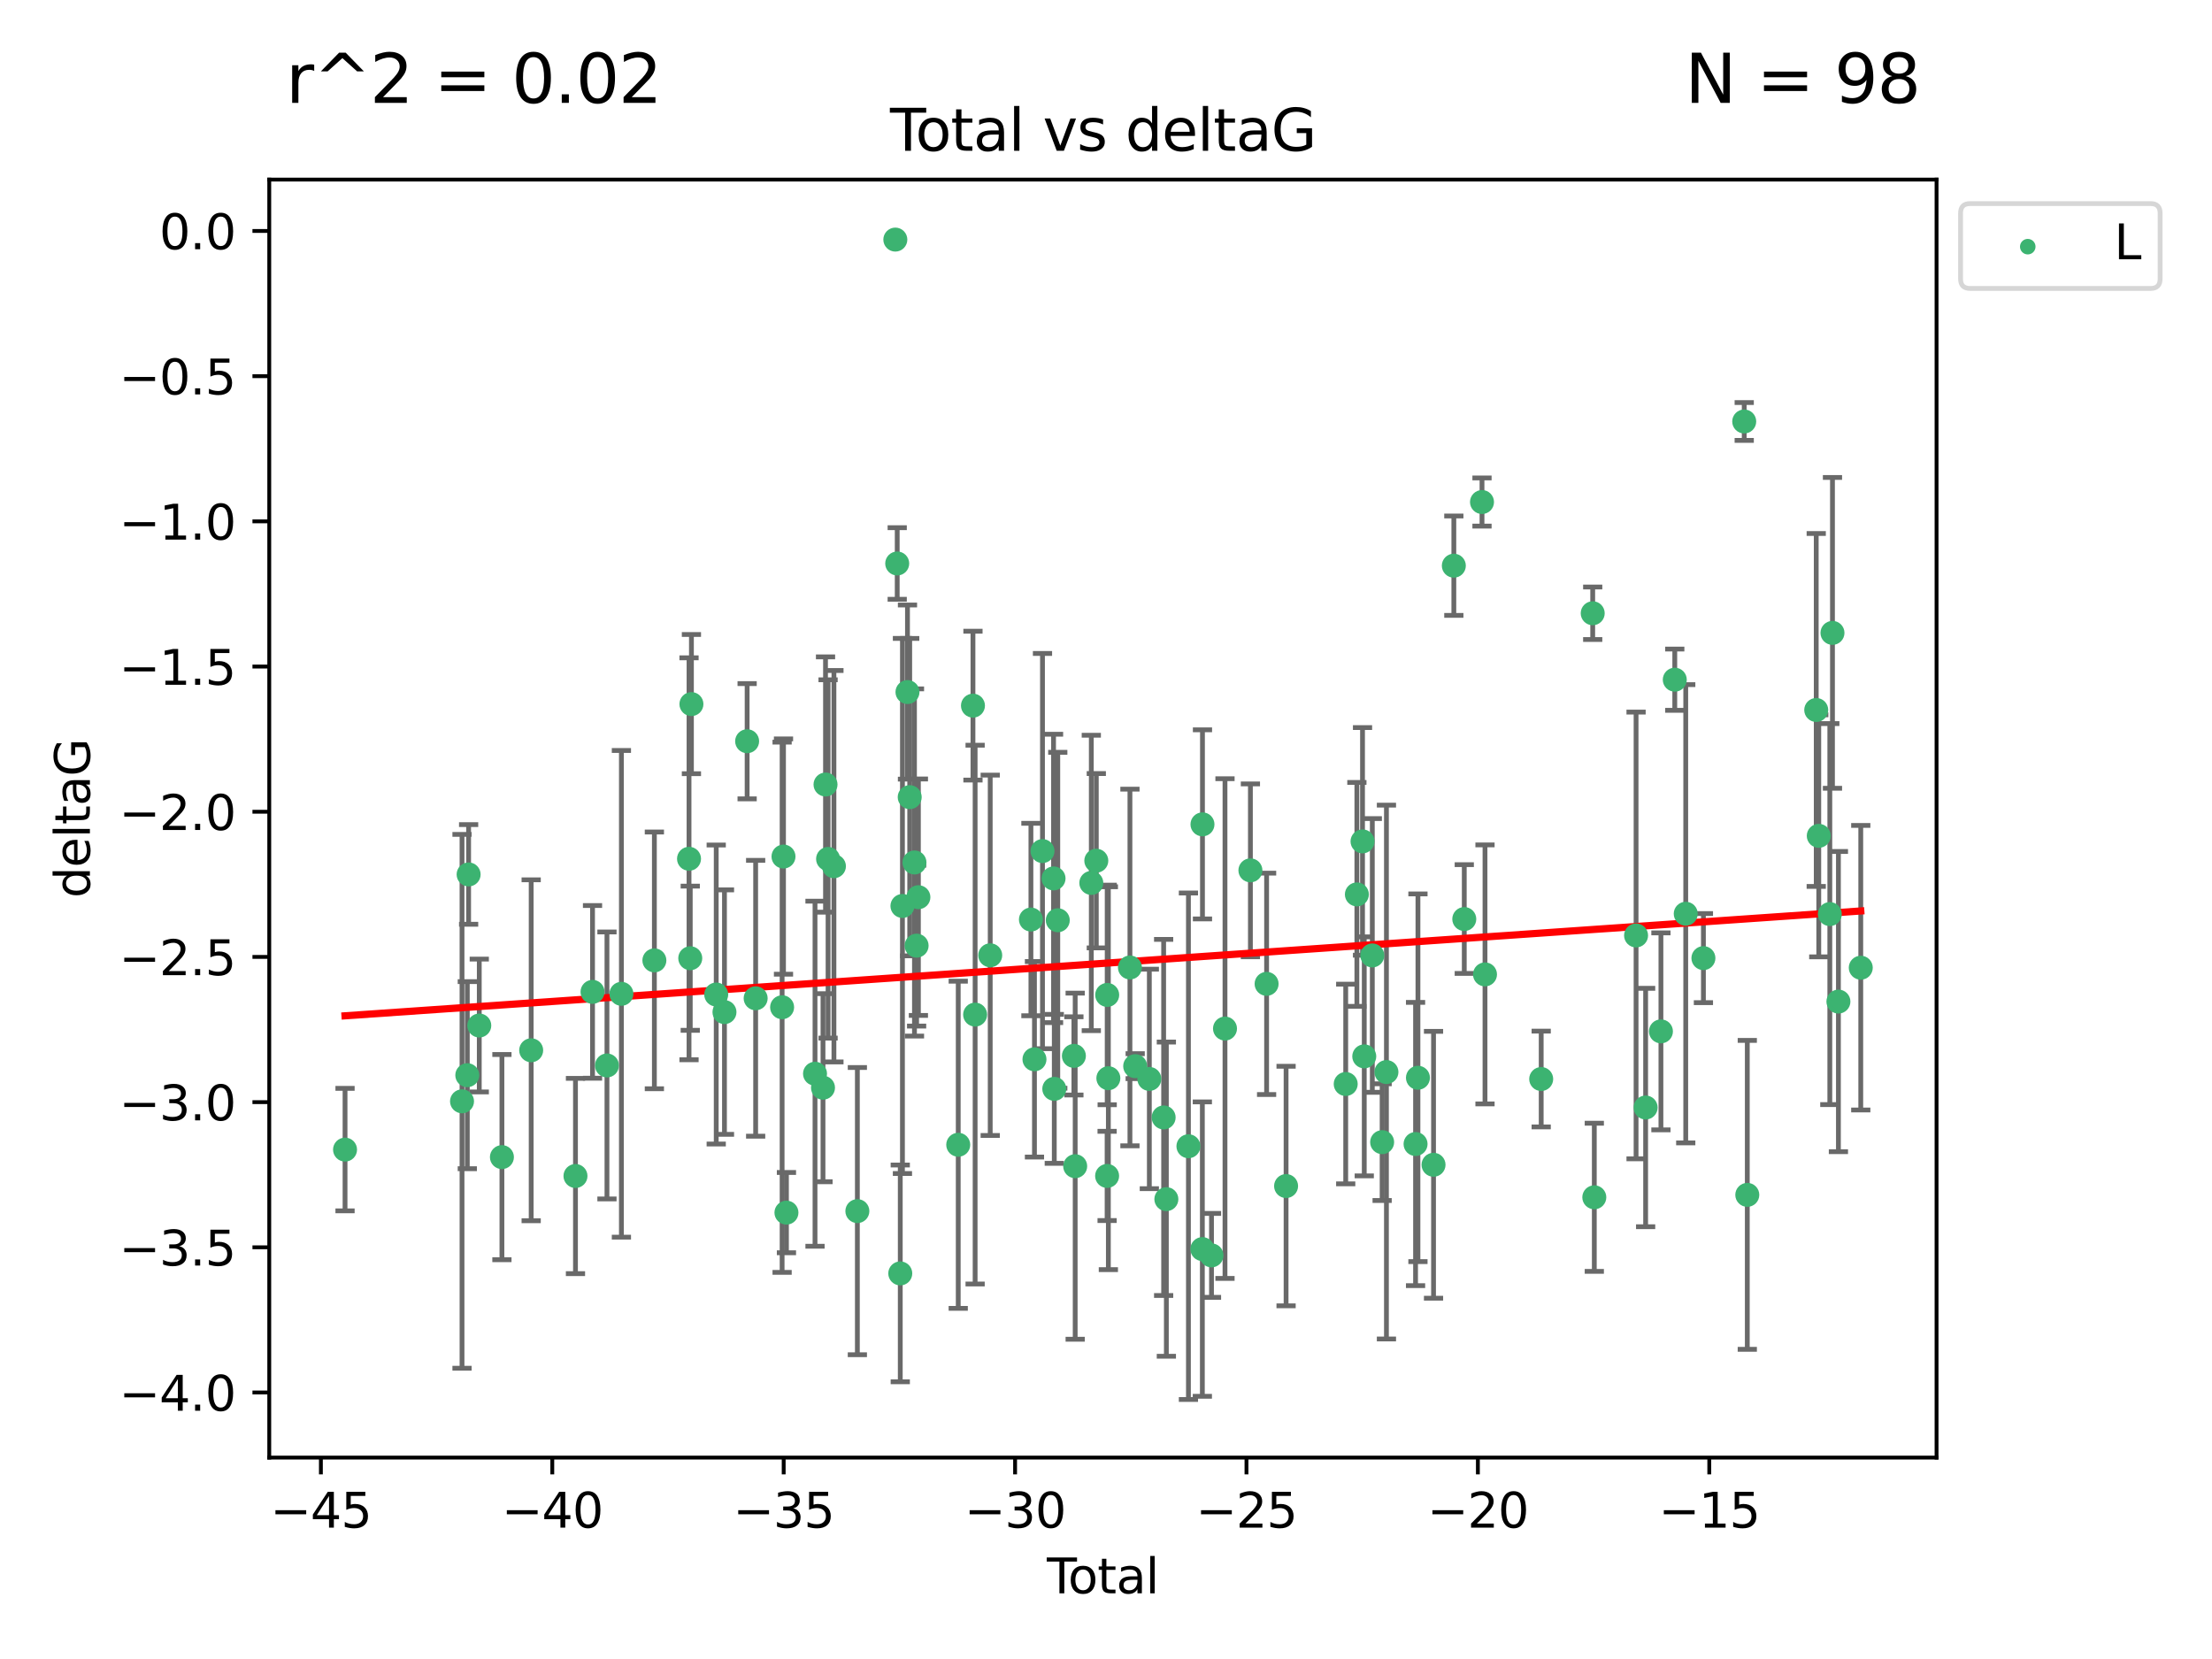 <?xml version="1.0" encoding="utf-8" standalone="no"?>
<!DOCTYPE svg PUBLIC "-//W3C//DTD SVG 1.1//EN"
  "http://www.w3.org/Graphics/SVG/1.1/DTD/svg11.dtd">
<svg xmlns:xlink="http://www.w3.org/1999/xlink" width="460.8pt" height="345.6pt" viewBox="0 0 460.8 345.6" xmlns="http://www.w3.org/2000/svg" version="1.1">
 <defs>
  <style type="text/css">*{stroke-linejoin: round; stroke-linecap: butt}</style>
 </defs>
 <g id="figure_1">
  <g id="patch_1">
   <path d="M 0 345.6 
L 460.8 345.6 
L 460.8 0 
L 0 0 
z
" style="fill: #ffffff"/>
  </g>
  <g id="axes_1">
   <g id="patch_2">
    <path d="M 56.09 303.64 
L 403.42 303.64 
L 403.42 37.411 
L 56.09 37.411 
z
" style="fill: #ffffff"/>
   </g>
   <g id="PathCollection_1">
    <defs>
     <path id="m070ea72f86" d="M 0 1.118 
C 0.297 1.118 0.581 1 0.791 0.791 
C 1 0.581 1.118 0.297 1.118 0 
C 1.118 -0.297 1 -0.581 0.791 -0.791 
C 0.581 -1 0.297 -1.118 0 -1.118 
C -0.297 -1.118 -0.581 -1 -0.791 -0.791 
C -1 -0.581 -1.118 -0.297 -1.118 0 
C -1.118 0.297 -1 0.581 -0.791 0.791 
C -0.581 1 -0.297 1.118 0 1.118 
z
" style="stroke: #3cb371"/>
    </defs>
    <g clip-path="url(#p7889af2bbc)">
     <use xlink:href="#m070ea72f86" x="71.878" y="239.484" style="fill: #3cb371; stroke: #3cb371"/>
     <use xlink:href="#m070ea72f86" x="96.247" y="229.424" style="fill: #3cb371; stroke: #3cb371"/>
     <use xlink:href="#m070ea72f86" x="97.348" y="223.979" style="fill: #3cb371; stroke: #3cb371"/>
     <use xlink:href="#m070ea72f86" x="97.622" y="182.16" style="fill: #3cb371; stroke: #3cb371"/>
     <use xlink:href="#m070ea72f86" x="99.842" y="213.633" style="fill: #3cb371; stroke: #3cb371"/>
     <use xlink:href="#m070ea72f86" x="104.559" y="241.046" style="fill: #3cb371; stroke: #3cb371"/>
     <use xlink:href="#m070ea72f86" x="110.654" y="218.792" style="fill: #3cb371; stroke: #3cb371"/>
     <use xlink:href="#m070ea72f86" x="119.882" y="244.981" style="fill: #3cb371; stroke: #3cb371"/>
     <use xlink:href="#m070ea72f86" x="123.434" y="206.625" style="fill: #3cb371; stroke: #3cb371"/>
     <use xlink:href="#m070ea72f86" x="126.441" y="221.954" style="fill: #3cb371; stroke: #3cb371"/>
     <use xlink:href="#m070ea72f86" x="129.449" y="207.031" style="fill: #3cb371; stroke: #3cb371"/>
     <use xlink:href="#m070ea72f86" x="136.319" y="200.065" style="fill: #3cb371; stroke: #3cb371"/>
     <use xlink:href="#m070ea72f86" x="143.536" y="178.9" style="fill: #3cb371; stroke: #3cb371"/>
     <use xlink:href="#m070ea72f86" x="143.793" y="199.618" style="fill: #3cb371; stroke: #3cb371"/>
     <use xlink:href="#m070ea72f86" x="144.036" y="146.676" style="fill: #3cb371; stroke: #3cb371"/>
     <use xlink:href="#m070ea72f86" x="149.202" y="207.177" style="fill: #3cb371; stroke: #3cb371"/>
     <use xlink:href="#m070ea72f86" x="150.921" y="210.84" style="fill: #3cb371; stroke: #3cb371"/>
     <use xlink:href="#m070ea72f86" x="155.641" y="154.41" style="fill: #3cb371; stroke: #3cb371"/>
     <use xlink:href="#m070ea72f86" x="157.416" y="207.962" style="fill: #3cb371; stroke: #3cb371"/>
     <use xlink:href="#m070ea72f86" x="162.929" y="209.826" style="fill: #3cb371; stroke: #3cb371"/>
     <use xlink:href="#m070ea72f86" x="163.217" y="178.432" style="fill: #3cb371; stroke: #3cb371"/>
     <use xlink:href="#m070ea72f86" x="163.831" y="252.612" style="fill: #3cb371; stroke: #3cb371"/>
     <use xlink:href="#m070ea72f86" x="169.783" y="223.674" style="fill: #3cb371; stroke: #3cb371"/>
     <use xlink:href="#m070ea72f86" x="171.445" y="226.588" style="fill: #3cb371; stroke: #3cb371"/>
     <use xlink:href="#m070ea72f86" x="171.971" y="163.43" style="fill: #3cb371; stroke: #3cb371"/>
     <use xlink:href="#m070ea72f86" x="172.504" y="178.935" style="fill: #3cb371; stroke: #3cb371"/>
     <use xlink:href="#m070ea72f86" x="173.723" y="180.449" style="fill: #3cb371; stroke: #3cb371"/>
     <use xlink:href="#m070ea72f86" x="178.605" y="252.297" style="fill: #3cb371; stroke: #3cb371"/>
     <use xlink:href="#m070ea72f86" x="186.514" y="49.912" style="fill: #3cb371; stroke: #3cb371"/>
     <use xlink:href="#m070ea72f86" x="186.906" y="117.385" style="fill: #3cb371; stroke: #3cb371"/>
     <use xlink:href="#m070ea72f86" x="187.542" y="265.275" style="fill: #3cb371; stroke: #3cb371"/>
     <use xlink:href="#m070ea72f86" x="187.995" y="188.728" style="fill: #3cb371; stroke: #3cb371"/>
     <use xlink:href="#m070ea72f86" x="189.045" y="144.166" style="fill: #3cb371; stroke: #3cb371"/>
     <use xlink:href="#m070ea72f86" x="189.509" y="166.061" style="fill: #3cb371; stroke: #3cb371"/>
     <use xlink:href="#m070ea72f86" x="190.502" y="179.668" style="fill: #3cb371; stroke: #3cb371"/>
     <use xlink:href="#m070ea72f86" x="190.946" y="196.996" style="fill: #3cb371; stroke: #3cb371"/>
     <use xlink:href="#m070ea72f86" x="191.319" y="186.904" style="fill: #3cb371; stroke: #3cb371"/>
     <use xlink:href="#m070ea72f86" x="199.618" y="238.475" style="fill: #3cb371; stroke: #3cb371"/>
     <use xlink:href="#m070ea72f86" x="202.686" y="146.998" style="fill: #3cb371; stroke: #3cb371"/>
     <use xlink:href="#m070ea72f86" x="203.137" y="211.361" style="fill: #3cb371; stroke: #3cb371"/>
     <use xlink:href="#m070ea72f86" x="206.281" y="199.004" style="fill: #3cb371; stroke: #3cb371"/>
     <use xlink:href="#m070ea72f86" x="214.76" y="191.556" style="fill: #3cb371; stroke: #3cb371"/>
     <use xlink:href="#m070ea72f86" x="215.498" y="220.671" style="fill: #3cb371; stroke: #3cb371"/>
     <use xlink:href="#m070ea72f86" x="217.17" y="177.294" style="fill: #3cb371; stroke: #3cb371"/>
     <use xlink:href="#m070ea72f86" x="219.473" y="182.993" style="fill: #3cb371; stroke: #3cb371"/>
     <use xlink:href="#m070ea72f86" x="219.627" y="226.828" style="fill: #3cb371; stroke: #3cb371"/>
     <use xlink:href="#m070ea72f86" x="220.353" y="191.708" style="fill: #3cb371; stroke: #3cb371"/>
     <use xlink:href="#m070ea72f86" x="223.711" y="219.96" style="fill: #3cb371; stroke: #3cb371"/>
     <use xlink:href="#m070ea72f86" x="223.981" y="242.938" style="fill: #3cb371; stroke: #3cb371"/>
     <use xlink:href="#m070ea72f86" x="227.339" y="183.93" style="fill: #3cb371; stroke: #3cb371"/>
     <use xlink:href="#m070ea72f86" x="228.38" y="179.302" style="fill: #3cb371; stroke: #3cb371"/>
     <use xlink:href="#m070ea72f86" x="230.631" y="244.968" style="fill: #3cb371; stroke: #3cb371"/>
     <use xlink:href="#m070ea72f86" x="230.649" y="207.262" style="fill: #3cb371; stroke: #3cb371"/>
     <use xlink:href="#m070ea72f86" x="230.892" y="224.61" style="fill: #3cb371; stroke: #3cb371"/>
     <use xlink:href="#m070ea72f86" x="235.387" y="201.543" style="fill: #3cb371; stroke: #3cb371"/>
     <use xlink:href="#m070ea72f86" x="236.48" y="222.099" style="fill: #3cb371; stroke: #3cb371"/>
     <use xlink:href="#m070ea72f86" x="239.428" y="224.762" style="fill: #3cb371; stroke: #3cb371"/>
     <use xlink:href="#m070ea72f86" x="242.407" y="232.784" style="fill: #3cb371; stroke: #3cb371"/>
     <use xlink:href="#m070ea72f86" x="242.974" y="249.805" style="fill: #3cb371; stroke: #3cb371"/>
     <use xlink:href="#m070ea72f86" x="247.572" y="238.783" style="fill: #3cb371; stroke: #3cb371"/>
     <use xlink:href="#m070ea72f86" x="250.472" y="260.207" style="fill: #3cb371; stroke: #3cb371"/>
     <use xlink:href="#m070ea72f86" x="250.497" y="171.728" style="fill: #3cb371; stroke: #3cb371"/>
     <use xlink:href="#m070ea72f86" x="252.377" y="261.519" style="fill: #3cb371; stroke: #3cb371"/>
     <use xlink:href="#m070ea72f86" x="255.189" y="214.269" style="fill: #3cb371; stroke: #3cb371"/>
     <use xlink:href="#m070ea72f86" x="260.483" y="181.31" style="fill: #3cb371; stroke: #3cb371"/>
     <use xlink:href="#m070ea72f86" x="263.856" y="204.954" style="fill: #3cb371; stroke: #3cb371"/>
     <use xlink:href="#m070ea72f86" x="267.914" y="247.075" style="fill: #3cb371; stroke: #3cb371"/>
     <use xlink:href="#m070ea72f86" x="280.336" y="225.82" style="fill: #3cb371; stroke: #3cb371"/>
     <use xlink:href="#m070ea72f86" x="282.662" y="186.319" style="fill: #3cb371; stroke: #3cb371"/>
     <use xlink:href="#m070ea72f86" x="283.838" y="175.276" style="fill: #3cb371; stroke: #3cb371"/>
     <use xlink:href="#m070ea72f86" x="284.2" y="220.06" style="fill: #3cb371; stroke: #3cb371"/>
     <use xlink:href="#m070ea72f86" x="285.877" y="199.035" style="fill: #3cb371; stroke: #3cb371"/>
     <use xlink:href="#m070ea72f86" x="287.924" y="237.931" style="fill: #3cb371; stroke: #3cb371"/>
     <use xlink:href="#m070ea72f86" x="288.82" y="223.329" style="fill: #3cb371; stroke: #3cb371"/>
     <use xlink:href="#m070ea72f86" x="294.887" y="238.32" style="fill: #3cb371; stroke: #3cb371"/>
     <use xlink:href="#m070ea72f86" x="295.384" y="224.516" style="fill: #3cb371; stroke: #3cb371"/>
     <use xlink:href="#m070ea72f86" x="298.631" y="242.644" style="fill: #3cb371; stroke: #3cb371"/>
     <use xlink:href="#m070ea72f86" x="302.86" y="117.842" style="fill: #3cb371; stroke: #3cb371"/>
     <use xlink:href="#m070ea72f86" x="305.036" y="191.454" style="fill: #3cb371; stroke: #3cb371"/>
     <use xlink:href="#m070ea72f86" x="308.728" y="104.582" style="fill: #3cb371; stroke: #3cb371"/>
     <use xlink:href="#m070ea72f86" x="309.352" y="202.985" style="fill: #3cb371; stroke: #3cb371"/>
     <use xlink:href="#m070ea72f86" x="321.059" y="224.779" style="fill: #3cb371; stroke: #3cb371"/>
     <use xlink:href="#m070ea72f86" x="331.79" y="127.752" style="fill: #3cb371; stroke: #3cb371"/>
     <use xlink:href="#m070ea72f86" x="332.123" y="249.419" style="fill: #3cb371; stroke: #3cb371"/>
     <use xlink:href="#m070ea72f86" x="340.824" y="194.872" style="fill: #3cb371; stroke: #3cb371"/>
     <use xlink:href="#m070ea72f86" x="342.815" y="230.715" style="fill: #3cb371; stroke: #3cb371"/>
     <use xlink:href="#m070ea72f86" x="346.002" y="214.854" style="fill: #3cb371; stroke: #3cb371"/>
     <use xlink:href="#m070ea72f86" x="348.887" y="141.59" style="fill: #3cb371; stroke: #3cb371"/>
     <use xlink:href="#m070ea72f86" x="351.17" y="190.351" style="fill: #3cb371; stroke: #3cb371"/>
     <use xlink:href="#m070ea72f86" x="354.853" y="199.594" style="fill: #3cb371; stroke: #3cb371"/>
     <use xlink:href="#m070ea72f86" x="363.353" y="87.801" style="fill: #3cb371; stroke: #3cb371"/>
     <use xlink:href="#m070ea72f86" x="363.993" y="248.913" style="fill: #3cb371; stroke: #3cb371"/>
     <use xlink:href="#m070ea72f86" x="378.354" y="147.902" style="fill: #3cb371; stroke: #3cb371"/>
     <use xlink:href="#m070ea72f86" x="378.883" y="174.12" style="fill: #3cb371; stroke: #3cb371"/>
     <use xlink:href="#m070ea72f86" x="381.184" y="190.421" style="fill: #3cb371; stroke: #3cb371"/>
     <use xlink:href="#m070ea72f86" x="381.737" y="131.841" style="fill: #3cb371; stroke: #3cb371"/>
     <use xlink:href="#m070ea72f86" x="382.976" y="208.647" style="fill: #3cb371; stroke: #3cb371"/>
     <use xlink:href="#m070ea72f86" x="387.632" y="201.593" style="fill: #3cb371; stroke: #3cb371"/>
    </g>
   </g>
   <g id="matplotlib.axis_1">
    <g id="xtick_1">
     <g id="line2d_1">
      <defs>
       <path id="m8996fbf28a" d="M 0 0 
L 0 3.5 
" style="stroke: #000000; stroke-width: 0.8"/>
      </defs>
      <g>
       <use xlink:href="#m8996fbf28a" x="66.847" y="303.64" style="stroke: #000000; stroke-width: 0.8"/>
      </g>
     </g>
     <g id="text_1">
      <!-- −45 -->
      <g transform="translate(56.295 318.238)scale(0.1 -0.1)">
       <defs>
        <path id="DejaVuSans-2212" d="M 678 2272 
L 4684 2272 
L 4684 1741 
L 678 1741 
L 678 2272 
z
" transform="scale(0.016)"/>
        <path id="DejaVuSans-34" d="M 2419 4116 
L 825 1625 
L 2419 1625 
L 2419 4116 
z
M 2253 4666 
L 3047 4666 
L 3047 1625 
L 3713 1625 
L 3713 1100 
L 3047 1100 
L 3047 0 
L 2419 0 
L 2419 1100 
L 313 1100 
L 313 1709 
L 2253 4666 
z
" transform="scale(0.016)"/>
        <path id="DejaVuSans-35" d="M 691 4666 
L 3169 4666 
L 3169 4134 
L 1269 4134 
L 1269 2991 
Q 1406 3038 1543 3061 
Q 1681 3084 1819 3084 
Q 2600 3084 3056 2656 
Q 3513 2228 3513 1497 
Q 3513 744 3044 326 
Q 2575 -91 1722 -91 
Q 1428 -91 1123 -41 
Q 819 9 494 109 
L 494 744 
Q 775 591 1075 516 
Q 1375 441 1709 441 
Q 2250 441 2565 725 
Q 2881 1009 2881 1497 
Q 2881 1984 2565 2268 
Q 2250 2553 1709 2553 
Q 1456 2553 1204 2497 
Q 953 2441 691 2322 
L 691 4666 
z
" transform="scale(0.016)"/>
       </defs>
       <use xlink:href="#DejaVuSans-2212"/>
       <use xlink:href="#DejaVuSans-34" x="83.789"/>
       <use xlink:href="#DejaVuSans-35" x="147.412"/>
      </g>
     </g>
    </g>
    <g id="xtick_2">
     <g id="line2d_2">
      <g>
       <use xlink:href="#m8996fbf28a" x="115.052" y="303.64" style="stroke: #000000; stroke-width: 0.8"/>
      </g>
     </g>
     <g id="text_2">
      <!-- −40 -->
      <g transform="translate(104.499 318.238)scale(0.1 -0.1)">
       <defs>
        <path id="DejaVuSans-30" d="M 2034 4250 
Q 1547 4250 1301 3770 
Q 1056 3291 1056 2328 
Q 1056 1369 1301 889 
Q 1547 409 2034 409 
Q 2525 409 2770 889 
Q 3016 1369 3016 2328 
Q 3016 3291 2770 3770 
Q 2525 4250 2034 4250 
z
M 2034 4750 
Q 2819 4750 3233 4129 
Q 3647 3509 3647 2328 
Q 3647 1150 3233 529 
Q 2819 -91 2034 -91 
Q 1250 -91 836 529 
Q 422 1150 422 2328 
Q 422 3509 836 4129 
Q 1250 4750 2034 4750 
z
" transform="scale(0.016)"/>
       </defs>
       <use xlink:href="#DejaVuSans-2212"/>
       <use xlink:href="#DejaVuSans-34" x="83.789"/>
       <use xlink:href="#DejaVuSans-30" x="147.412"/>
      </g>
     </g>
    </g>
    <g id="xtick_3">
     <g id="line2d_3">
      <g>
       <use xlink:href="#m8996fbf28a" x="163.256" y="303.64" style="stroke: #000000; stroke-width: 0.8"/>
      </g>
     </g>
     <g id="text_3">
      <!-- −35 -->
      <g transform="translate(152.704 318.238)scale(0.1 -0.1)">
       <defs>
        <path id="DejaVuSans-33" d="M 2597 2516 
Q 3050 2419 3304 2112 
Q 3559 1806 3559 1356 
Q 3559 666 3084 287 
Q 2609 -91 1734 -91 
Q 1441 -91 1130 -33 
Q 819 25 488 141 
L 488 750 
Q 750 597 1062 519 
Q 1375 441 1716 441 
Q 2309 441 2620 675 
Q 2931 909 2931 1356 
Q 2931 1769 2642 2001 
Q 2353 2234 1838 2234 
L 1294 2234 
L 1294 2753 
L 1863 2753 
Q 2328 2753 2575 2939 
Q 2822 3125 2822 3475 
Q 2822 3834 2567 4026 
Q 2313 4219 1838 4219 
Q 1578 4219 1281 4162 
Q 984 4106 628 3988 
L 628 4550 
Q 988 4650 1302 4700 
Q 1616 4750 1894 4750 
Q 2613 4750 3031 4423 
Q 3450 4097 3450 3541 
Q 3450 3153 3228 2886 
Q 3006 2619 2597 2516 
z
" transform="scale(0.016)"/>
       </defs>
       <use xlink:href="#DejaVuSans-2212"/>
       <use xlink:href="#DejaVuSans-33" x="83.789"/>
       <use xlink:href="#DejaVuSans-35" x="147.412"/>
      </g>
     </g>
    </g>
    <g id="xtick_4">
     <g id="line2d_4">
      <g>
       <use xlink:href="#m8996fbf28a" x="211.461" y="303.64" style="stroke: #000000; stroke-width: 0.8"/>
      </g>
     </g>
     <g id="text_4">
      <!-- −30 -->
      <g transform="translate(200.909 318.238)scale(0.1 -0.1)">
       <use xlink:href="#DejaVuSans-2212"/>
       <use xlink:href="#DejaVuSans-33" x="83.789"/>
       <use xlink:href="#DejaVuSans-30" x="147.412"/>
      </g>
     </g>
    </g>
    <g id="xtick_5">
     <g id="line2d_5">
      <g>
       <use xlink:href="#m8996fbf28a" x="259.665" y="303.64" style="stroke: #000000; stroke-width: 0.8"/>
      </g>
     </g>
     <g id="text_5">
      <!-- −25 -->
      <g transform="translate(249.113 318.238)scale(0.1 -0.1)">
       <defs>
        <path id="DejaVuSans-32" d="M 1228 531 
L 3431 531 
L 3431 0 
L 469 0 
L 469 531 
Q 828 903 1448 1529 
Q 2069 2156 2228 2338 
Q 2531 2678 2651 2914 
Q 2772 3150 2772 3378 
Q 2772 3750 2511 3984 
Q 2250 4219 1831 4219 
Q 1534 4219 1204 4116 
Q 875 4013 500 3803 
L 500 4441 
Q 881 4594 1212 4672 
Q 1544 4750 1819 4750 
Q 2544 4750 2975 4387 
Q 3406 4025 3406 3419 
Q 3406 3131 3298 2873 
Q 3191 2616 2906 2266 
Q 2828 2175 2409 1742 
Q 1991 1309 1228 531 
z
" transform="scale(0.016)"/>
       </defs>
       <use xlink:href="#DejaVuSans-2212"/>
       <use xlink:href="#DejaVuSans-32" x="83.789"/>
       <use xlink:href="#DejaVuSans-35" x="147.412"/>
      </g>
     </g>
    </g>
    <g id="xtick_6">
     <g id="line2d_6">
      <g>
       <use xlink:href="#m8996fbf28a" x="307.87" y="303.64" style="stroke: #000000; stroke-width: 0.8"/>
      </g>
     </g>
     <g id="text_6">
      <!-- −20 -->
      <g transform="translate(297.318 318.238)scale(0.1 -0.1)">
       <use xlink:href="#DejaVuSans-2212"/>
       <use xlink:href="#DejaVuSans-32" x="83.789"/>
       <use xlink:href="#DejaVuSans-30" x="147.412"/>
      </g>
     </g>
    </g>
    <g id="xtick_7">
     <g id="line2d_7">
      <g>
       <use xlink:href="#m8996fbf28a" x="356.075" y="303.64" style="stroke: #000000; stroke-width: 0.8"/>
      </g>
     </g>
     <g id="text_7">
      <!-- −15 -->
      <g transform="translate(345.522 318.238)scale(0.1 -0.1)">
       <defs>
        <path id="DejaVuSans-31" d="M 794 531 
L 1825 531 
L 1825 4091 
L 703 3866 
L 703 4441 
L 1819 4666 
L 2450 4666 
L 2450 531 
L 3481 531 
L 3481 0 
L 794 0 
L 794 531 
z
" transform="scale(0.016)"/>
       </defs>
       <use xlink:href="#DejaVuSans-2212"/>
       <use xlink:href="#DejaVuSans-31" x="83.789"/>
       <use xlink:href="#DejaVuSans-35" x="147.412"/>
      </g>
     </g>
    </g>
    <g id="text_8">
     <!-- Total -->
     <g transform="translate(218.078 331.917)scale(0.1 -0.1)">
      <defs>
       <path id="DejaVuSans-54" d="M -19 4666 
L 3928 4666 
L 3928 4134 
L 2272 4134 
L 2272 0 
L 1638 0 
L 1638 4134 
L -19 4134 
L -19 4666 
z
" transform="scale(0.016)"/>
       <path id="DejaVuSans-6f" d="M 1959 3097 
Q 1497 3097 1228 2736 
Q 959 2375 959 1747 
Q 959 1119 1226 758 
Q 1494 397 1959 397 
Q 2419 397 2687 759 
Q 2956 1122 2956 1747 
Q 2956 2369 2687 2733 
Q 2419 3097 1959 3097 
z
M 1959 3584 
Q 2709 3584 3137 3096 
Q 3566 2609 3566 1747 
Q 3566 888 3137 398 
Q 2709 -91 1959 -91 
Q 1206 -91 779 398 
Q 353 888 353 1747 
Q 353 2609 779 3096 
Q 1206 3584 1959 3584 
z
" transform="scale(0.016)"/>
       <path id="DejaVuSans-74" d="M 1172 4494 
L 1172 3500 
L 2356 3500 
L 2356 3053 
L 1172 3053 
L 1172 1153 
Q 1172 725 1289 603 
Q 1406 481 1766 481 
L 2356 481 
L 2356 0 
L 1766 0 
Q 1100 0 847 248 
Q 594 497 594 1153 
L 594 3053 
L 172 3053 
L 172 3500 
L 594 3500 
L 594 4494 
L 1172 4494 
z
" transform="scale(0.016)"/>
       <path id="DejaVuSans-61" d="M 2194 1759 
Q 1497 1759 1228 1600 
Q 959 1441 959 1056 
Q 959 750 1161 570 
Q 1363 391 1709 391 
Q 2188 391 2477 730 
Q 2766 1069 2766 1631 
L 2766 1759 
L 2194 1759 
z
M 3341 1997 
L 3341 0 
L 2766 0 
L 2766 531 
Q 2569 213 2275 61 
Q 1981 -91 1556 -91 
Q 1019 -91 701 211 
Q 384 513 384 1019 
Q 384 1609 779 1909 
Q 1175 2209 1959 2209 
L 2766 2209 
L 2766 2266 
Q 2766 2663 2505 2880 
Q 2244 3097 1772 3097 
Q 1472 3097 1187 3025 
Q 903 2953 641 2809 
L 641 3341 
Q 956 3463 1253 3523 
Q 1550 3584 1831 3584 
Q 2591 3584 2966 3190 
Q 3341 2797 3341 1997 
z
" transform="scale(0.016)"/>
       <path id="DejaVuSans-6c" d="M 603 4863 
L 1178 4863 
L 1178 0 
L 603 0 
L 603 4863 
z
" transform="scale(0.016)"/>
      </defs>
      <use xlink:href="#DejaVuSans-54"/>
      <use xlink:href="#DejaVuSans-6f" x="44.084"/>
      <use xlink:href="#DejaVuSans-74" x="105.266"/>
      <use xlink:href="#DejaVuSans-61" x="144.475"/>
      <use xlink:href="#DejaVuSans-6c" x="205.754"/>
     </g>
    </g>
   </g>
   <g id="matplotlib.axis_2">
    <g id="ytick_1">
     <g id="line2d_8">
      <defs>
       <path id="m80f7531a9c" d="M 0 0 
L -3.5 0 
" style="stroke: #000000; stroke-width: 0.8"/>
      </defs>
      <g>
       <use xlink:href="#m80f7531a9c" x="56.09" y="290.081" style="stroke: #000000; stroke-width: 0.8"/>
      </g>
     </g>
     <g id="text_9">
      <!-- −4.0 -->
      <g transform="translate(24.807 293.88)scale(0.1 -0.1)">
       <defs>
        <path id="DejaVuSans-2e" d="M 684 794 
L 1344 794 
L 1344 0 
L 684 0 
L 684 794 
z
" transform="scale(0.016)"/>
       </defs>
       <use xlink:href="#DejaVuSans-2212"/>
       <use xlink:href="#DejaVuSans-34" x="83.789"/>
       <use xlink:href="#DejaVuSans-2e" x="147.412"/>
       <use xlink:href="#DejaVuSans-30" x="179.199"/>
      </g>
     </g>
    </g>
    <g id="ytick_2">
     <g id="line2d_9">
      <g>
       <use xlink:href="#m80f7531a9c" x="56.09" y="259.836" style="stroke: #000000; stroke-width: 0.8"/>
      </g>
     </g>
     <g id="text_10">
      <!-- −3.5 -->
      <g transform="translate(24.807 263.635)scale(0.1 -0.1)">
       <use xlink:href="#DejaVuSans-2212"/>
       <use xlink:href="#DejaVuSans-33" x="83.789"/>
       <use xlink:href="#DejaVuSans-2e" x="147.412"/>
       <use xlink:href="#DejaVuSans-35" x="179.199"/>
      </g>
     </g>
    </g>
    <g id="ytick_3">
     <g id="line2d_10">
      <g>
       <use xlink:href="#m80f7531a9c" x="56.09" y="229.59" style="stroke: #000000; stroke-width: 0.8"/>
      </g>
     </g>
     <g id="text_11">
      <!-- −3.0 -->
      <g transform="translate(24.807 233.389)scale(0.1 -0.1)">
       <use xlink:href="#DejaVuSans-2212"/>
       <use xlink:href="#DejaVuSans-33" x="83.789"/>
       <use xlink:href="#DejaVuSans-2e" x="147.412"/>
       <use xlink:href="#DejaVuSans-30" x="179.199"/>
      </g>
     </g>
    </g>
    <g id="ytick_4">
     <g id="line2d_11">
      <g>
       <use xlink:href="#m80f7531a9c" x="56.09" y="199.345" style="stroke: #000000; stroke-width: 0.8"/>
      </g>
     </g>
     <g id="text_12">
      <!-- −2.5 -->
      <g transform="translate(24.807 203.144)scale(0.1 -0.1)">
       <use xlink:href="#DejaVuSans-2212"/>
       <use xlink:href="#DejaVuSans-32" x="83.789"/>
       <use xlink:href="#DejaVuSans-2e" x="147.412"/>
       <use xlink:href="#DejaVuSans-35" x="179.199"/>
      </g>
     </g>
    </g>
    <g id="ytick_5">
     <g id="line2d_12">
      <g>
       <use xlink:href="#m80f7531a9c" x="56.09" y="169.099" style="stroke: #000000; stroke-width: 0.8"/>
      </g>
     </g>
     <g id="text_13">
      <!-- −2.0 -->
      <g transform="translate(24.807 172.899)scale(0.1 -0.1)">
       <use xlink:href="#DejaVuSans-2212"/>
       <use xlink:href="#DejaVuSans-32" x="83.789"/>
       <use xlink:href="#DejaVuSans-2e" x="147.412"/>
       <use xlink:href="#DejaVuSans-30" x="179.199"/>
      </g>
     </g>
    </g>
    <g id="ytick_6">
     <g id="line2d_13">
      <g>
       <use xlink:href="#m80f7531a9c" x="56.09" y="138.854" style="stroke: #000000; stroke-width: 0.8"/>
      </g>
     </g>
     <g id="text_14">
      <!-- −1.5 -->
      <g transform="translate(24.807 142.653)scale(0.1 -0.1)">
       <use xlink:href="#DejaVuSans-2212"/>
       <use xlink:href="#DejaVuSans-31" x="83.789"/>
       <use xlink:href="#DejaVuSans-2e" x="147.412"/>
       <use xlink:href="#DejaVuSans-35" x="179.199"/>
      </g>
     </g>
    </g>
    <g id="ytick_7">
     <g id="line2d_14">
      <g>
       <use xlink:href="#m80f7531a9c" x="56.09" y="108.608" style="stroke: #000000; stroke-width: 0.8"/>
      </g>
     </g>
     <g id="text_15">
      <!-- −1.0 -->
      <g transform="translate(24.807 112.408)scale(0.1 -0.1)">
       <use xlink:href="#DejaVuSans-2212"/>
       <use xlink:href="#DejaVuSans-31" x="83.789"/>
       <use xlink:href="#DejaVuSans-2e" x="147.412"/>
       <use xlink:href="#DejaVuSans-30" x="179.199"/>
      </g>
     </g>
    </g>
    <g id="ytick_8">
     <g id="line2d_15">
      <g>
       <use xlink:href="#m80f7531a9c" x="56.09" y="78.363" style="stroke: #000000; stroke-width: 0.8"/>
      </g>
     </g>
     <g id="text_16">
      <!-- −0.5 -->
      <g transform="translate(24.807 82.162)scale(0.1 -0.1)">
       <use xlink:href="#DejaVuSans-2212"/>
       <use xlink:href="#DejaVuSans-30" x="83.789"/>
       <use xlink:href="#DejaVuSans-2e" x="147.412"/>
       <use xlink:href="#DejaVuSans-35" x="179.199"/>
      </g>
     </g>
    </g>
    <g id="ytick_9">
     <g id="line2d_16">
      <g>
       <use xlink:href="#m80f7531a9c" x="56.09" y="48.117" style="stroke: #000000; stroke-width: 0.8"/>
      </g>
     </g>
     <g id="text_17">
      <!-- 0.0 -->
      <g transform="translate(33.187 51.917)scale(0.1 -0.1)">
       <use xlink:href="#DejaVuSans-30"/>
       <use xlink:href="#DejaVuSans-2e" x="63.623"/>
       <use xlink:href="#DejaVuSans-30" x="95.41"/>
      </g>
     </g>
    </g>
    <g id="text_18">
     <!-- deltaG -->
     <g transform="translate(18.727 187.064)rotate(-90)scale(0.1 -0.1)">
      <defs>
       <path id="DejaVuSans-64" d="M 2906 2969 
L 2906 4863 
L 3481 4863 
L 3481 0 
L 2906 0 
L 2906 525 
Q 2725 213 2448 61 
Q 2172 -91 1784 -91 
Q 1150 -91 751 415 
Q 353 922 353 1747 
Q 353 2572 751 3078 
Q 1150 3584 1784 3584 
Q 2172 3584 2448 3432 
Q 2725 3281 2906 2969 
z
M 947 1747 
Q 947 1113 1208 752 
Q 1469 391 1925 391 
Q 2381 391 2643 752 
Q 2906 1113 2906 1747 
Q 2906 2381 2643 2742 
Q 2381 3103 1925 3103 
Q 1469 3103 1208 2742 
Q 947 2381 947 1747 
z
" transform="scale(0.016)"/>
       <path id="DejaVuSans-65" d="M 3597 1894 
L 3597 1613 
L 953 1613 
Q 991 1019 1311 708 
Q 1631 397 2203 397 
Q 2534 397 2845 478 
Q 3156 559 3463 722 
L 3463 178 
Q 3153 47 2828 -22 
Q 2503 -91 2169 -91 
Q 1331 -91 842 396 
Q 353 884 353 1716 
Q 353 2575 817 3079 
Q 1281 3584 2069 3584 
Q 2775 3584 3186 3129 
Q 3597 2675 3597 1894 
z
M 3022 2063 
Q 3016 2534 2758 2815 
Q 2500 3097 2075 3097 
Q 1594 3097 1305 2825 
Q 1016 2553 972 2059 
L 3022 2063 
z
" transform="scale(0.016)"/>
       <path id="DejaVuSans-47" d="M 3809 666 
L 3809 1919 
L 2778 1919 
L 2778 2438 
L 4434 2438 
L 4434 434 
Q 4069 175 3628 42 
Q 3188 -91 2688 -91 
Q 1594 -91 976 548 
Q 359 1188 359 2328 
Q 359 3472 976 4111 
Q 1594 4750 2688 4750 
Q 3144 4750 3555 4637 
Q 3966 4525 4313 4306 
L 4313 3634 
Q 3963 3931 3569 4081 
Q 3175 4231 2741 4231 
Q 1884 4231 1454 3753 
Q 1025 3275 1025 2328 
Q 1025 1384 1454 906 
Q 1884 428 2741 428 
Q 3075 428 3337 486 
Q 3600 544 3809 666 
z
" transform="scale(0.016)"/>
      </defs>
      <use xlink:href="#DejaVuSans-64"/>
      <use xlink:href="#DejaVuSans-65" x="63.477"/>
      <use xlink:href="#DejaVuSans-6c" x="125"/>
      <use xlink:href="#DejaVuSans-74" x="152.783"/>
      <use xlink:href="#DejaVuSans-61" x="191.992"/>
      <use xlink:href="#DejaVuSans-47" x="253.271"/>
     </g>
    </g>
   </g>
   <g id="LineCollection_1">
    <path d="M 71.878 252.241 
L 71.878 226.727 
" clip-path="url(#p7889af2bbc)" style="fill: none; stroke: #696969"/>
    <path d="M 96.247 285.027 
L 96.247 173.821 
" clip-path="url(#p7889af2bbc)" style="fill: none; stroke: #696969"/>
    <path d="M 97.348 243.463 
L 97.348 204.494 
" clip-path="url(#p7889af2bbc)" style="fill: none; stroke: #696969"/>
    <path d="M 97.622 192.542 
L 97.622 171.777 
" clip-path="url(#p7889af2bbc)" style="fill: none; stroke: #696969"/>
    <path d="M 99.842 227.466 
L 99.842 199.799 
" clip-path="url(#p7889af2bbc)" style="fill: none; stroke: #696969"/>
    <path d="M 104.559 262.421 
L 104.559 219.671 
" clip-path="url(#p7889af2bbc)" style="fill: none; stroke: #696969"/>
    <path d="M 110.654 254.301 
L 110.654 183.284 
" clip-path="url(#p7889af2bbc)" style="fill: none; stroke: #696969"/>
    <path d="M 119.882 265.324 
L 119.882 224.639 
" clip-path="url(#p7889af2bbc)" style="fill: none; stroke: #696969"/>
    <path d="M 123.434 224.613 
L 123.434 188.637 
" clip-path="url(#p7889af2bbc)" style="fill: none; stroke: #696969"/>
    <path d="M 126.441 249.761 
L 126.441 194.147 
" clip-path="url(#p7889af2bbc)" style="fill: none; stroke: #696969"/>
    <path d="M 129.449 257.722 
L 129.449 156.341 
" clip-path="url(#p7889af2bbc)" style="fill: none; stroke: #696969"/>
    <path d="M 136.319 226.809 
L 136.319 173.321 
" clip-path="url(#p7889af2bbc)" style="fill: none; stroke: #696969"/>
    <path d="M 143.536 220.764 
L 143.536 137.037 
" clip-path="url(#p7889af2bbc)" style="fill: none; stroke: #696969"/>
    <path d="M 143.793 214.635 
L 143.793 184.6 
" clip-path="url(#p7889af2bbc)" style="fill: none; stroke: #696969"/>
    <path d="M 144.036 161.178 
L 144.036 132.174 
" clip-path="url(#p7889af2bbc)" style="fill: none; stroke: #696969"/>
    <path d="M 149.202 238.318 
L 149.202 176.036 
" clip-path="url(#p7889af2bbc)" style="fill: none; stroke: #696969"/>
    <path d="M 150.921 236.305 
L 150.921 185.376 
" clip-path="url(#p7889af2bbc)" style="fill: none; stroke: #696969"/>
    <path d="M 155.641 166.416 
L 155.641 142.405 
" clip-path="url(#p7889af2bbc)" style="fill: none; stroke: #696969"/>
    <path d="M 157.416 236.693 
L 157.416 179.23 
" clip-path="url(#p7889af2bbc)" style="fill: none; stroke: #696969"/>
    <path d="M 162.929 265.055 
L 162.929 154.598 
" clip-path="url(#p7889af2bbc)" style="fill: none; stroke: #696969"/>
    <path d="M 163.217 202.941 
L 163.217 153.922 
" clip-path="url(#p7889af2bbc)" style="fill: none; stroke: #696969"/>
    <path d="M 163.831 260.974 
L 163.831 244.249 
" clip-path="url(#p7889af2bbc)" style="fill: none; stroke: #696969"/>
    <path d="M 169.783 259.616 
L 169.783 187.733 
" clip-path="url(#p7889af2bbc)" style="fill: none; stroke: #696969"/>
    <path d="M 171.445 246.178 
L 171.445 206.999 
" clip-path="url(#p7889af2bbc)" style="fill: none; stroke: #696969"/>
    <path d="M 171.971 190.022 
L 171.971 136.839 
" clip-path="url(#p7889af2bbc)" style="fill: none; stroke: #696969"/>
    <path d="M 172.504 216.256 
L 172.504 141.614 
" clip-path="url(#p7889af2bbc)" style="fill: none; stroke: #696969"/>
    <path d="M 173.723 221.22 
L 173.723 139.678 
" clip-path="url(#p7889af2bbc)" style="fill: none; stroke: #696969"/>
    <path d="M 178.605 282.209 
L 178.605 222.384 
" clip-path="url(#p7889af2bbc)" style="fill: none; stroke: #696969"/>
    <path d="M 186.514 50.312 
L 186.514 49.513 
" clip-path="url(#p7889af2bbc)" style="fill: none; stroke: #696969"/>
    <path d="M 186.906 124.843 
L 186.906 109.928 
" clip-path="url(#p7889af2bbc)" style="fill: none; stroke: #696969"/>
    <path d="M 187.542 287.856 
L 187.542 242.693 
" clip-path="url(#p7889af2bbc)" style="fill: none; stroke: #696969"/>
    <path d="M 187.995 244.464 
L 187.995 132.992 
" clip-path="url(#p7889af2bbc)" style="fill: none; stroke: #696969"/>
    <path d="M 189.045 162.304 
L 189.045 126.028 
" clip-path="url(#p7889af2bbc)" style="fill: none; stroke: #696969"/>
    <path d="M 189.509 199.125 
L 189.509 132.996 
" clip-path="url(#p7889af2bbc)" style="fill: none; stroke: #696969"/>
    <path d="M 190.502 215.831 
L 190.502 143.504 
" clip-path="url(#p7889af2bbc)" style="fill: none; stroke: #696969"/>
    <path d="M 190.946 213.749 
L 190.946 180.244 
" clip-path="url(#p7889af2bbc)" style="fill: none; stroke: #696969"/>
    <path d="M 191.319 211.535 
L 191.319 162.274 
" clip-path="url(#p7889af2bbc)" style="fill: none; stroke: #696969"/>
    <path d="M 199.618 272.551 
L 199.618 204.398 
" clip-path="url(#p7889af2bbc)" style="fill: none; stroke: #696969"/>
    <path d="M 202.686 162.504 
L 202.686 131.492 
" clip-path="url(#p7889af2bbc)" style="fill: none; stroke: #696969"/>
    <path d="M 203.137 267.48 
L 203.137 155.242 
" clip-path="url(#p7889af2bbc)" style="fill: none; stroke: #696969"/>
    <path d="M 206.281 236.536 
L 206.281 161.472 
" clip-path="url(#p7889af2bbc)" style="fill: none; stroke: #696969"/>
    <path d="M 214.76 211.6 
L 214.76 171.513 
" clip-path="url(#p7889af2bbc)" style="fill: none; stroke: #696969"/>
    <path d="M 215.498 241.037 
L 215.498 200.305 
" clip-path="url(#p7889af2bbc)" style="fill: none; stroke: #696969"/>
    <path d="M 217.17 218.463 
L 217.17 136.125 
" clip-path="url(#p7889af2bbc)" style="fill: none; stroke: #696969"/>
    <path d="M 219.473 213.033 
L 219.473 152.953 
" clip-path="url(#p7889af2bbc)" style="fill: none; stroke: #696969"/>
    <path d="M 219.627 242.342 
L 219.627 211.313 
" clip-path="url(#p7889af2bbc)" style="fill: none; stroke: #696969"/>
    <path d="M 220.353 226.694 
L 220.353 156.723 
" clip-path="url(#p7889af2bbc)" style="fill: none; stroke: #696969"/>
    <path d="M 223.711 228.107 
L 223.711 211.812 
" clip-path="url(#p7889af2bbc)" style="fill: none; stroke: #696969"/>
    <path d="M 223.981 278.986 
L 223.981 206.889 
" clip-path="url(#p7889af2bbc)" style="fill: none; stroke: #696969"/>
    <path d="M 227.339 214.698 
L 227.339 153.162 
" clip-path="url(#p7889af2bbc)" style="fill: none; stroke: #696969"/>
    <path d="M 228.38 197.46 
L 228.38 161.144 
" clip-path="url(#p7889af2bbc)" style="fill: none; stroke: #696969"/>
    <path d="M 230.631 254.262 
L 230.631 235.673 
" clip-path="url(#p7889af2bbc)" style="fill: none; stroke: #696969"/>
    <path d="M 230.649 230.132 
L 230.649 184.392 
" clip-path="url(#p7889af2bbc)" style="fill: none; stroke: #696969"/>
    <path d="M 230.892 264.486 
L 230.892 184.734 
" clip-path="url(#p7889af2bbc)" style="fill: none; stroke: #696969"/>
    <path d="M 235.387 238.695 
L 235.387 164.391 
" clip-path="url(#p7889af2bbc)" style="fill: none; stroke: #696969"/>
    <path d="M 236.48 224.698 
L 236.48 219.501 
" clip-path="url(#p7889af2bbc)" style="fill: none; stroke: #696969"/>
    <path d="M 239.428 247.624 
L 239.428 201.901 
" clip-path="url(#p7889af2bbc)" style="fill: none; stroke: #696969"/>
    <path d="M 242.407 269.871 
L 242.407 195.696 
" clip-path="url(#p7889af2bbc)" style="fill: none; stroke: #696969"/>
    <path d="M 242.974 282.53 
L 242.974 217.08 
" clip-path="url(#p7889af2bbc)" style="fill: none; stroke: #696969"/>
    <path d="M 247.572 291.539 
L 247.572 186.028 
" clip-path="url(#p7889af2bbc)" style="fill: none; stroke: #696969"/>
    <path d="M 250.472 290.871 
L 250.472 229.543 
" clip-path="url(#p7889af2bbc)" style="fill: none; stroke: #696969"/>
    <path d="M 250.497 191.426 
L 250.497 152.031 
" clip-path="url(#p7889af2bbc)" style="fill: none; stroke: #696969"/>
    <path d="M 252.377 270.263 
L 252.377 252.776 
" clip-path="url(#p7889af2bbc)" style="fill: none; stroke: #696969"/>
    <path d="M 255.189 266.319 
L 255.189 162.219 
" clip-path="url(#p7889af2bbc)" style="fill: none; stroke: #696969"/>
    <path d="M 260.483 199.319 
L 260.483 163.301 
" clip-path="url(#p7889af2bbc)" style="fill: none; stroke: #696969"/>
    <path d="M 263.856 228.014 
L 263.856 181.893 
" clip-path="url(#p7889af2bbc)" style="fill: none; stroke: #696969"/>
    <path d="M 267.914 272.024 
L 267.914 222.125 
" clip-path="url(#p7889af2bbc)" style="fill: none; stroke: #696969"/>
    <path d="M 280.336 246.618 
L 280.336 205.021 
" clip-path="url(#p7889af2bbc)" style="fill: none; stroke: #696969"/>
    <path d="M 282.662 209.641 
L 282.662 162.997 
" clip-path="url(#p7889af2bbc)" style="fill: none; stroke: #696969"/>
    <path d="M 283.838 198.987 
L 283.838 151.565 
" clip-path="url(#p7889af2bbc)" style="fill: none; stroke: #696969"/>
    <path d="M 284.2 244.956 
L 284.2 195.165 
" clip-path="url(#p7889af2bbc)" style="fill: none; stroke: #696969"/>
    <path d="M 285.877 227.547 
L 285.877 170.524 
" clip-path="url(#p7889af2bbc)" style="fill: none; stroke: #696969"/>
    <path d="M 287.924 250.086 
L 287.924 225.777 
" clip-path="url(#p7889af2bbc)" style="fill: none; stroke: #696969"/>
    <path d="M 288.82 278.929 
L 288.82 167.728 
" clip-path="url(#p7889af2bbc)" style="fill: none; stroke: #696969"/>
    <path d="M 294.887 267.827 
L 294.887 208.812 
" clip-path="url(#p7889af2bbc)" style="fill: none; stroke: #696969"/>
    <path d="M 295.384 262.816 
L 295.384 186.215 
" clip-path="url(#p7889af2bbc)" style="fill: none; stroke: #696969"/>
    <path d="M 298.631 270.442 
L 298.631 214.847 
" clip-path="url(#p7889af2bbc)" style="fill: none; stroke: #696969"/>
    <path d="M 302.86 128.198 
L 302.86 107.487 
" clip-path="url(#p7889af2bbc)" style="fill: none; stroke: #696969"/>
    <path d="M 305.036 202.781 
L 305.036 180.126 
" clip-path="url(#p7889af2bbc)" style="fill: none; stroke: #696969"/>
    <path d="M 308.728 109.597 
L 308.728 99.567 
" clip-path="url(#p7889af2bbc)" style="fill: none; stroke: #696969"/>
    <path d="M 309.352 229.965 
L 309.352 176.005 
" clip-path="url(#p7889af2bbc)" style="fill: none; stroke: #696969"/>
    <path d="M 321.059 234.753 
L 321.059 214.804 
" clip-path="url(#p7889af2bbc)" style="fill: none; stroke: #696969"/>
    <path d="M 331.79 133.223 
L 331.79 122.281 
" clip-path="url(#p7889af2bbc)" style="fill: none; stroke: #696969"/>
    <path d="M 332.123 264.85 
L 332.123 233.987 
" clip-path="url(#p7889af2bbc)" style="fill: none; stroke: #696969"/>
    <path d="M 340.824 241.405 
L 340.824 148.339 
" clip-path="url(#p7889af2bbc)" style="fill: none; stroke: #696969"/>
    <path d="M 342.815 255.546 
L 342.815 205.885 
" clip-path="url(#p7889af2bbc)" style="fill: none; stroke: #696969"/>
    <path d="M 346.002 235.371 
L 346.002 194.336 
" clip-path="url(#p7889af2bbc)" style="fill: none; stroke: #696969"/>
    <path d="M 348.887 147.97 
L 348.887 135.21 
" clip-path="url(#p7889af2bbc)" style="fill: none; stroke: #696969"/>
    <path d="M 351.17 238.085 
L 351.17 142.617 
" clip-path="url(#p7889af2bbc)" style="fill: none; stroke: #696969"/>
    <path d="M 354.853 208.873 
L 354.853 190.314 
" clip-path="url(#p7889af2bbc)" style="fill: none; stroke: #696969"/>
    <path d="M 363.353 91.743 
L 363.353 83.86 
" clip-path="url(#p7889af2bbc)" style="fill: none; stroke: #696969"/>
    <path d="M 363.993 281.089 
L 363.993 216.737 
" clip-path="url(#p7889af2bbc)" style="fill: none; stroke: #696969"/>
    <path d="M 378.354 184.661 
L 378.354 111.143 
" clip-path="url(#p7889af2bbc)" style="fill: none; stroke: #696969"/>
    <path d="M 378.883 199.33 
L 378.883 148.909 
" clip-path="url(#p7889af2bbc)" style="fill: none; stroke: #696969"/>
    <path d="M 381.184 230.104 
L 381.184 150.737 
" clip-path="url(#p7889af2bbc)" style="fill: none; stroke: #696969"/>
    <path d="M 381.737 164.215 
L 381.737 99.466 
" clip-path="url(#p7889af2bbc)" style="fill: none; stroke: #696969"/>
    <path d="M 382.976 239.917 
L 382.976 177.378 
" clip-path="url(#p7889af2bbc)" style="fill: none; stroke: #696969"/>
    <path d="M 387.632 231.232 
L 387.632 171.954 
" clip-path="url(#p7889af2bbc)" style="fill: none; stroke: #696969"/>
   </g>
   <g id="line2d_17">
    <defs>
     <path id="mfd94b6372f" d="M 2 0 
L -2 -0 
" style="stroke: #696969"/>
    </defs>
    <g clip-path="url(#p7889af2bbc)">
     <use xlink:href="#mfd94b6372f" x="71.878" y="252.241" style="fill: #696969; stroke: #696969"/>
     <use xlink:href="#mfd94b6372f" x="96.247" y="285.027" style="fill: #696969; stroke: #696969"/>
     <use xlink:href="#mfd94b6372f" x="97.348" y="243.463" style="fill: #696969; stroke: #696969"/>
     <use xlink:href="#mfd94b6372f" x="97.622" y="192.542" style="fill: #696969; stroke: #696969"/>
     <use xlink:href="#mfd94b6372f" x="99.842" y="227.466" style="fill: #696969; stroke: #696969"/>
     <use xlink:href="#mfd94b6372f" x="104.559" y="262.421" style="fill: #696969; stroke: #696969"/>
     <use xlink:href="#mfd94b6372f" x="110.654" y="254.301" style="fill: #696969; stroke: #696969"/>
     <use xlink:href="#mfd94b6372f" x="119.882" y="265.324" style="fill: #696969; stroke: #696969"/>
     <use xlink:href="#mfd94b6372f" x="123.434" y="224.613" style="fill: #696969; stroke: #696969"/>
     <use xlink:href="#mfd94b6372f" x="126.441" y="249.761" style="fill: #696969; stroke: #696969"/>
     <use xlink:href="#mfd94b6372f" x="129.449" y="257.722" style="fill: #696969; stroke: #696969"/>
     <use xlink:href="#mfd94b6372f" x="136.319" y="226.809" style="fill: #696969; stroke: #696969"/>
     <use xlink:href="#mfd94b6372f" x="143.536" y="220.764" style="fill: #696969; stroke: #696969"/>
     <use xlink:href="#mfd94b6372f" x="143.793" y="214.635" style="fill: #696969; stroke: #696969"/>
     <use xlink:href="#mfd94b6372f" x="144.036" y="161.178" style="fill: #696969; stroke: #696969"/>
     <use xlink:href="#mfd94b6372f" x="149.202" y="238.318" style="fill: #696969; stroke: #696969"/>
     <use xlink:href="#mfd94b6372f" x="150.921" y="236.305" style="fill: #696969; stroke: #696969"/>
     <use xlink:href="#mfd94b6372f" x="155.641" y="166.416" style="fill: #696969; stroke: #696969"/>
     <use xlink:href="#mfd94b6372f" x="157.416" y="236.693" style="fill: #696969; stroke: #696969"/>
     <use xlink:href="#mfd94b6372f" x="162.929" y="265.055" style="fill: #696969; stroke: #696969"/>
     <use xlink:href="#mfd94b6372f" x="163.217" y="202.941" style="fill: #696969; stroke: #696969"/>
     <use xlink:href="#mfd94b6372f" x="163.831" y="260.974" style="fill: #696969; stroke: #696969"/>
     <use xlink:href="#mfd94b6372f" x="169.783" y="259.616" style="fill: #696969; stroke: #696969"/>
     <use xlink:href="#mfd94b6372f" x="171.445" y="246.178" style="fill: #696969; stroke: #696969"/>
     <use xlink:href="#mfd94b6372f" x="171.971" y="190.022" style="fill: #696969; stroke: #696969"/>
     <use xlink:href="#mfd94b6372f" x="172.504" y="216.256" style="fill: #696969; stroke: #696969"/>
     <use xlink:href="#mfd94b6372f" x="173.723" y="221.22" style="fill: #696969; stroke: #696969"/>
     <use xlink:href="#mfd94b6372f" x="178.605" y="282.209" style="fill: #696969; stroke: #696969"/>
     <use xlink:href="#mfd94b6372f" x="186.514" y="50.312" style="fill: #696969; stroke: #696969"/>
     <use xlink:href="#mfd94b6372f" x="186.906" y="124.843" style="fill: #696969; stroke: #696969"/>
     <use xlink:href="#mfd94b6372f" x="187.542" y="287.856" style="fill: #696969; stroke: #696969"/>
     <use xlink:href="#mfd94b6372f" x="187.995" y="244.464" style="fill: #696969; stroke: #696969"/>
     <use xlink:href="#mfd94b6372f" x="189.045" y="162.304" style="fill: #696969; stroke: #696969"/>
     <use xlink:href="#mfd94b6372f" x="189.509" y="199.125" style="fill: #696969; stroke: #696969"/>
     <use xlink:href="#mfd94b6372f" x="190.502" y="215.831" style="fill: #696969; stroke: #696969"/>
     <use xlink:href="#mfd94b6372f" x="190.946" y="213.749" style="fill: #696969; stroke: #696969"/>
     <use xlink:href="#mfd94b6372f" x="191.319" y="211.535" style="fill: #696969; stroke: #696969"/>
     <use xlink:href="#mfd94b6372f" x="199.618" y="272.551" style="fill: #696969; stroke: #696969"/>
     <use xlink:href="#mfd94b6372f" x="202.686" y="162.504" style="fill: #696969; stroke: #696969"/>
     <use xlink:href="#mfd94b6372f" x="203.137" y="267.48" style="fill: #696969; stroke: #696969"/>
     <use xlink:href="#mfd94b6372f" x="206.281" y="236.536" style="fill: #696969; stroke: #696969"/>
     <use xlink:href="#mfd94b6372f" x="214.76" y="211.6" style="fill: #696969; stroke: #696969"/>
     <use xlink:href="#mfd94b6372f" x="215.498" y="241.037" style="fill: #696969; stroke: #696969"/>
     <use xlink:href="#mfd94b6372f" x="217.17" y="218.463" style="fill: #696969; stroke: #696969"/>
     <use xlink:href="#mfd94b6372f" x="219.473" y="213.033" style="fill: #696969; stroke: #696969"/>
     <use xlink:href="#mfd94b6372f" x="219.627" y="242.342" style="fill: #696969; stroke: #696969"/>
     <use xlink:href="#mfd94b6372f" x="220.353" y="226.694" style="fill: #696969; stroke: #696969"/>
     <use xlink:href="#mfd94b6372f" x="223.711" y="228.107" style="fill: #696969; stroke: #696969"/>
     <use xlink:href="#mfd94b6372f" x="223.981" y="278.986" style="fill: #696969; stroke: #696969"/>
     <use xlink:href="#mfd94b6372f" x="227.339" y="214.698" style="fill: #696969; stroke: #696969"/>
     <use xlink:href="#mfd94b6372f" x="228.38" y="197.46" style="fill: #696969; stroke: #696969"/>
     <use xlink:href="#mfd94b6372f" x="230.631" y="254.262" style="fill: #696969; stroke: #696969"/>
     <use xlink:href="#mfd94b6372f" x="230.649" y="230.132" style="fill: #696969; stroke: #696969"/>
     <use xlink:href="#mfd94b6372f" x="230.892" y="264.486" style="fill: #696969; stroke: #696969"/>
     <use xlink:href="#mfd94b6372f" x="235.387" y="238.695" style="fill: #696969; stroke: #696969"/>
     <use xlink:href="#mfd94b6372f" x="236.48" y="224.698" style="fill: #696969; stroke: #696969"/>
     <use xlink:href="#mfd94b6372f" x="239.428" y="247.624" style="fill: #696969; stroke: #696969"/>
     <use xlink:href="#mfd94b6372f" x="242.407" y="269.871" style="fill: #696969; stroke: #696969"/>
     <use xlink:href="#mfd94b6372f" x="242.974" y="282.53" style="fill: #696969; stroke: #696969"/>
     <use xlink:href="#mfd94b6372f" x="247.572" y="291.539" style="fill: #696969; stroke: #696969"/>
     <use xlink:href="#mfd94b6372f" x="250.472" y="290.871" style="fill: #696969; stroke: #696969"/>
     <use xlink:href="#mfd94b6372f" x="250.497" y="191.426" style="fill: #696969; stroke: #696969"/>
     <use xlink:href="#mfd94b6372f" x="252.377" y="270.263" style="fill: #696969; stroke: #696969"/>
     <use xlink:href="#mfd94b6372f" x="255.189" y="266.319" style="fill: #696969; stroke: #696969"/>
     <use xlink:href="#mfd94b6372f" x="260.483" y="199.319" style="fill: #696969; stroke: #696969"/>
     <use xlink:href="#mfd94b6372f" x="263.856" y="228.014" style="fill: #696969; stroke: #696969"/>
     <use xlink:href="#mfd94b6372f" x="267.914" y="272.024" style="fill: #696969; stroke: #696969"/>
     <use xlink:href="#mfd94b6372f" x="280.336" y="246.618" style="fill: #696969; stroke: #696969"/>
     <use xlink:href="#mfd94b6372f" x="282.662" y="209.641" style="fill: #696969; stroke: #696969"/>
     <use xlink:href="#mfd94b6372f" x="283.838" y="198.987" style="fill: #696969; stroke: #696969"/>
     <use xlink:href="#mfd94b6372f" x="284.2" y="244.956" style="fill: #696969; stroke: #696969"/>
     <use xlink:href="#mfd94b6372f" x="285.877" y="227.547" style="fill: #696969; stroke: #696969"/>
     <use xlink:href="#mfd94b6372f" x="287.924" y="250.086" style="fill: #696969; stroke: #696969"/>
     <use xlink:href="#mfd94b6372f" x="288.82" y="278.929" style="fill: #696969; stroke: #696969"/>
     <use xlink:href="#mfd94b6372f" x="294.887" y="267.827" style="fill: #696969; stroke: #696969"/>
     <use xlink:href="#mfd94b6372f" x="295.384" y="262.816" style="fill: #696969; stroke: #696969"/>
     <use xlink:href="#mfd94b6372f" x="298.631" y="270.442" style="fill: #696969; stroke: #696969"/>
     <use xlink:href="#mfd94b6372f" x="302.86" y="128.198" style="fill: #696969; stroke: #696969"/>
     <use xlink:href="#mfd94b6372f" x="305.036" y="202.781" style="fill: #696969; stroke: #696969"/>
     <use xlink:href="#mfd94b6372f" x="308.728" y="109.597" style="fill: #696969; stroke: #696969"/>
     <use xlink:href="#mfd94b6372f" x="309.352" y="229.965" style="fill: #696969; stroke: #696969"/>
     <use xlink:href="#mfd94b6372f" x="321.059" y="234.753" style="fill: #696969; stroke: #696969"/>
     <use xlink:href="#mfd94b6372f" x="331.79" y="133.223" style="fill: #696969; stroke: #696969"/>
     <use xlink:href="#mfd94b6372f" x="332.123" y="264.85" style="fill: #696969; stroke: #696969"/>
     <use xlink:href="#mfd94b6372f" x="340.824" y="241.405" style="fill: #696969; stroke: #696969"/>
     <use xlink:href="#mfd94b6372f" x="342.815" y="255.546" style="fill: #696969; stroke: #696969"/>
     <use xlink:href="#mfd94b6372f" x="346.002" y="235.371" style="fill: #696969; stroke: #696969"/>
     <use xlink:href="#mfd94b6372f" x="348.887" y="147.97" style="fill: #696969; stroke: #696969"/>
     <use xlink:href="#mfd94b6372f" x="351.17" y="238.085" style="fill: #696969; stroke: #696969"/>
     <use xlink:href="#mfd94b6372f" x="354.853" y="208.873" style="fill: #696969; stroke: #696969"/>
     <use xlink:href="#mfd94b6372f" x="363.353" y="91.743" style="fill: #696969; stroke: #696969"/>
     <use xlink:href="#mfd94b6372f" x="363.993" y="281.089" style="fill: #696969; stroke: #696969"/>
     <use xlink:href="#mfd94b6372f" x="378.354" y="184.661" style="fill: #696969; stroke: #696969"/>
     <use xlink:href="#mfd94b6372f" x="378.883" y="199.33" style="fill: #696969; stroke: #696969"/>
     <use xlink:href="#mfd94b6372f" x="381.184" y="230.104" style="fill: #696969; stroke: #696969"/>
     <use xlink:href="#mfd94b6372f" x="381.737" y="164.215" style="fill: #696969; stroke: #696969"/>
     <use xlink:href="#mfd94b6372f" x="382.976" y="239.917" style="fill: #696969; stroke: #696969"/>
     <use xlink:href="#mfd94b6372f" x="387.632" y="231.232" style="fill: #696969; stroke: #696969"/>
    </g>
   </g>
   <g id="line2d_18">
    <g clip-path="url(#p7889af2bbc)">
     <use xlink:href="#mfd94b6372f" x="71.878" y="226.727" style="fill: #696969; stroke: #696969"/>
     <use xlink:href="#mfd94b6372f" x="96.247" y="173.821" style="fill: #696969; stroke: #696969"/>
     <use xlink:href="#mfd94b6372f" x="97.348" y="204.494" style="fill: #696969; stroke: #696969"/>
     <use xlink:href="#mfd94b6372f" x="97.622" y="171.777" style="fill: #696969; stroke: #696969"/>
     <use xlink:href="#mfd94b6372f" x="99.842" y="199.799" style="fill: #696969; stroke: #696969"/>
     <use xlink:href="#mfd94b6372f" x="104.559" y="219.671" style="fill: #696969; stroke: #696969"/>
     <use xlink:href="#mfd94b6372f" x="110.654" y="183.284" style="fill: #696969; stroke: #696969"/>
     <use xlink:href="#mfd94b6372f" x="119.882" y="224.639" style="fill: #696969; stroke: #696969"/>
     <use xlink:href="#mfd94b6372f" x="123.434" y="188.637" style="fill: #696969; stroke: #696969"/>
     <use xlink:href="#mfd94b6372f" x="126.441" y="194.147" style="fill: #696969; stroke: #696969"/>
     <use xlink:href="#mfd94b6372f" x="129.449" y="156.341" style="fill: #696969; stroke: #696969"/>
     <use xlink:href="#mfd94b6372f" x="136.319" y="173.321" style="fill: #696969; stroke: #696969"/>
     <use xlink:href="#mfd94b6372f" x="143.536" y="137.037" style="fill: #696969; stroke: #696969"/>
     <use xlink:href="#mfd94b6372f" x="143.793" y="184.6" style="fill: #696969; stroke: #696969"/>
     <use xlink:href="#mfd94b6372f" x="144.036" y="132.174" style="fill: #696969; stroke: #696969"/>
     <use xlink:href="#mfd94b6372f" x="149.202" y="176.036" style="fill: #696969; stroke: #696969"/>
     <use xlink:href="#mfd94b6372f" x="150.921" y="185.376" style="fill: #696969; stroke: #696969"/>
     <use xlink:href="#mfd94b6372f" x="155.641" y="142.405" style="fill: #696969; stroke: #696969"/>
     <use xlink:href="#mfd94b6372f" x="157.416" y="179.23" style="fill: #696969; stroke: #696969"/>
     <use xlink:href="#mfd94b6372f" x="162.929" y="154.598" style="fill: #696969; stroke: #696969"/>
     <use xlink:href="#mfd94b6372f" x="163.217" y="153.922" style="fill: #696969; stroke: #696969"/>
     <use xlink:href="#mfd94b6372f" x="163.831" y="244.249" style="fill: #696969; stroke: #696969"/>
     <use xlink:href="#mfd94b6372f" x="169.783" y="187.733" style="fill: #696969; stroke: #696969"/>
     <use xlink:href="#mfd94b6372f" x="171.445" y="206.999" style="fill: #696969; stroke: #696969"/>
     <use xlink:href="#mfd94b6372f" x="171.971" y="136.839" style="fill: #696969; stroke: #696969"/>
     <use xlink:href="#mfd94b6372f" x="172.504" y="141.614" style="fill: #696969; stroke: #696969"/>
     <use xlink:href="#mfd94b6372f" x="173.723" y="139.678" style="fill: #696969; stroke: #696969"/>
     <use xlink:href="#mfd94b6372f" x="178.605" y="222.384" style="fill: #696969; stroke: #696969"/>
     <use xlink:href="#mfd94b6372f" x="186.514" y="49.513" style="fill: #696969; stroke: #696969"/>
     <use xlink:href="#mfd94b6372f" x="186.906" y="109.928" style="fill: #696969; stroke: #696969"/>
     <use xlink:href="#mfd94b6372f" x="187.542" y="242.693" style="fill: #696969; stroke: #696969"/>
     <use xlink:href="#mfd94b6372f" x="187.995" y="132.992" style="fill: #696969; stroke: #696969"/>
     <use xlink:href="#mfd94b6372f" x="189.045" y="126.028" style="fill: #696969; stroke: #696969"/>
     <use xlink:href="#mfd94b6372f" x="189.509" y="132.996" style="fill: #696969; stroke: #696969"/>
     <use xlink:href="#mfd94b6372f" x="190.502" y="143.504" style="fill: #696969; stroke: #696969"/>
     <use xlink:href="#mfd94b6372f" x="190.946" y="180.244" style="fill: #696969; stroke: #696969"/>
     <use xlink:href="#mfd94b6372f" x="191.319" y="162.274" style="fill: #696969; stroke: #696969"/>
     <use xlink:href="#mfd94b6372f" x="199.618" y="204.398" style="fill: #696969; stroke: #696969"/>
     <use xlink:href="#mfd94b6372f" x="202.686" y="131.492" style="fill: #696969; stroke: #696969"/>
     <use xlink:href="#mfd94b6372f" x="203.137" y="155.242" style="fill: #696969; stroke: #696969"/>
     <use xlink:href="#mfd94b6372f" x="206.281" y="161.472" style="fill: #696969; stroke: #696969"/>
     <use xlink:href="#mfd94b6372f" x="214.76" y="171.513" style="fill: #696969; stroke: #696969"/>
     <use xlink:href="#mfd94b6372f" x="215.498" y="200.305" style="fill: #696969; stroke: #696969"/>
     <use xlink:href="#mfd94b6372f" x="217.17" y="136.125" style="fill: #696969; stroke: #696969"/>
     <use xlink:href="#mfd94b6372f" x="219.473" y="152.953" style="fill: #696969; stroke: #696969"/>
     <use xlink:href="#mfd94b6372f" x="219.627" y="211.313" style="fill: #696969; stroke: #696969"/>
     <use xlink:href="#mfd94b6372f" x="220.353" y="156.723" style="fill: #696969; stroke: #696969"/>
     <use xlink:href="#mfd94b6372f" x="223.711" y="211.812" style="fill: #696969; stroke: #696969"/>
     <use xlink:href="#mfd94b6372f" x="223.981" y="206.889" style="fill: #696969; stroke: #696969"/>
     <use xlink:href="#mfd94b6372f" x="227.339" y="153.162" style="fill: #696969; stroke: #696969"/>
     <use xlink:href="#mfd94b6372f" x="228.38" y="161.144" style="fill: #696969; stroke: #696969"/>
     <use xlink:href="#mfd94b6372f" x="230.631" y="235.673" style="fill: #696969; stroke: #696969"/>
     <use xlink:href="#mfd94b6372f" x="230.649" y="184.392" style="fill: #696969; stroke: #696969"/>
     <use xlink:href="#mfd94b6372f" x="230.892" y="184.734" style="fill: #696969; stroke: #696969"/>
     <use xlink:href="#mfd94b6372f" x="235.387" y="164.391" style="fill: #696969; stroke: #696969"/>
     <use xlink:href="#mfd94b6372f" x="236.48" y="219.501" style="fill: #696969; stroke: #696969"/>
     <use xlink:href="#mfd94b6372f" x="239.428" y="201.901" style="fill: #696969; stroke: #696969"/>
     <use xlink:href="#mfd94b6372f" x="242.407" y="195.696" style="fill: #696969; stroke: #696969"/>
     <use xlink:href="#mfd94b6372f" x="242.974" y="217.08" style="fill: #696969; stroke: #696969"/>
     <use xlink:href="#mfd94b6372f" x="247.572" y="186.028" style="fill: #696969; stroke: #696969"/>
     <use xlink:href="#mfd94b6372f" x="250.472" y="229.543" style="fill: #696969; stroke: #696969"/>
     <use xlink:href="#mfd94b6372f" x="250.497" y="152.031" style="fill: #696969; stroke: #696969"/>
     <use xlink:href="#mfd94b6372f" x="252.377" y="252.776" style="fill: #696969; stroke: #696969"/>
     <use xlink:href="#mfd94b6372f" x="255.189" y="162.219" style="fill: #696969; stroke: #696969"/>
     <use xlink:href="#mfd94b6372f" x="260.483" y="163.301" style="fill: #696969; stroke: #696969"/>
     <use xlink:href="#mfd94b6372f" x="263.856" y="181.893" style="fill: #696969; stroke: #696969"/>
     <use xlink:href="#mfd94b6372f" x="267.914" y="222.125" style="fill: #696969; stroke: #696969"/>
     <use xlink:href="#mfd94b6372f" x="280.336" y="205.021" style="fill: #696969; stroke: #696969"/>
     <use xlink:href="#mfd94b6372f" x="282.662" y="162.997" style="fill: #696969; stroke: #696969"/>
     <use xlink:href="#mfd94b6372f" x="283.838" y="151.565" style="fill: #696969; stroke: #696969"/>
     <use xlink:href="#mfd94b6372f" x="284.2" y="195.165" style="fill: #696969; stroke: #696969"/>
     <use xlink:href="#mfd94b6372f" x="285.877" y="170.524" style="fill: #696969; stroke: #696969"/>
     <use xlink:href="#mfd94b6372f" x="287.924" y="225.777" style="fill: #696969; stroke: #696969"/>
     <use xlink:href="#mfd94b6372f" x="288.82" y="167.728" style="fill: #696969; stroke: #696969"/>
     <use xlink:href="#mfd94b6372f" x="294.887" y="208.812" style="fill: #696969; stroke: #696969"/>
     <use xlink:href="#mfd94b6372f" x="295.384" y="186.215" style="fill: #696969; stroke: #696969"/>
     <use xlink:href="#mfd94b6372f" x="298.631" y="214.847" style="fill: #696969; stroke: #696969"/>
     <use xlink:href="#mfd94b6372f" x="302.86" y="107.487" style="fill: #696969; stroke: #696969"/>
     <use xlink:href="#mfd94b6372f" x="305.036" y="180.126" style="fill: #696969; stroke: #696969"/>
     <use xlink:href="#mfd94b6372f" x="308.728" y="99.567" style="fill: #696969; stroke: #696969"/>
     <use xlink:href="#mfd94b6372f" x="309.352" y="176.005" style="fill: #696969; stroke: #696969"/>
     <use xlink:href="#mfd94b6372f" x="321.059" y="214.804" style="fill: #696969; stroke: #696969"/>
     <use xlink:href="#mfd94b6372f" x="331.79" y="122.281" style="fill: #696969; stroke: #696969"/>
     <use xlink:href="#mfd94b6372f" x="332.123" y="233.987" style="fill: #696969; stroke: #696969"/>
     <use xlink:href="#mfd94b6372f" x="340.824" y="148.339" style="fill: #696969; stroke: #696969"/>
     <use xlink:href="#mfd94b6372f" x="342.815" y="205.885" style="fill: #696969; stroke: #696969"/>
     <use xlink:href="#mfd94b6372f" x="346.002" y="194.336" style="fill: #696969; stroke: #696969"/>
     <use xlink:href="#mfd94b6372f" x="348.887" y="135.21" style="fill: #696969; stroke: #696969"/>
     <use xlink:href="#mfd94b6372f" x="351.17" y="142.617" style="fill: #696969; stroke: #696969"/>
     <use xlink:href="#mfd94b6372f" x="354.853" y="190.314" style="fill: #696969; stroke: #696969"/>
     <use xlink:href="#mfd94b6372f" x="363.353" y="83.86" style="fill: #696969; stroke: #696969"/>
     <use xlink:href="#mfd94b6372f" x="363.993" y="216.737" style="fill: #696969; stroke: #696969"/>
     <use xlink:href="#mfd94b6372f" x="378.354" y="111.143" style="fill: #696969; stroke: #696969"/>
     <use xlink:href="#mfd94b6372f" x="378.883" y="148.909" style="fill: #696969; stroke: #696969"/>
     <use xlink:href="#mfd94b6372f" x="381.184" y="150.737" style="fill: #696969; stroke: #696969"/>
     <use xlink:href="#mfd94b6372f" x="381.737" y="99.466" style="fill: #696969; stroke: #696969"/>
     <use xlink:href="#mfd94b6372f" x="382.976" y="177.378" style="fill: #696969; stroke: #696969"/>
     <use xlink:href="#mfd94b6372f" x="387.632" y="171.954" style="fill: #696969; stroke: #696969"/>
    </g>
   </g>
   <g id="line2d_19">
    <path d="M 71.878 211.61 
L 96.247 209.924 
L 97.348 209.848 
L 97.622 209.829 
L 99.842 209.676 
L 104.559 209.349 
L 110.654 208.928 
L 119.882 208.29 
L 123.434 208.044 
L 126.441 207.836 
L 129.449 207.628 
L 136.319 207.153 
L 143.536 206.654 
L 143.793 206.636 
L 144.036 206.619 
L 149.202 206.262 
L 150.921 206.143 
L 155.641 205.817 
L 157.416 205.694 
L 162.929 205.312 
L 163.217 205.293 
L 163.831 205.25 
L 169.783 204.838 
L 171.445 204.724 
L 171.971 204.687 
L 172.504 204.65 
L 173.723 204.566 
L 178.605 204.228 
L 186.514 203.681 
L 186.906 203.654 
L 187.542 203.61 
L 187.995 203.579 
L 189.045 203.506 
L 189.509 203.474 
L 190.502 203.405 
L 190.946 203.375 
L 191.319 203.349 
L 199.618 202.775 
L 202.686 202.563 
L 203.137 202.532 
L 206.281 202.314 
L 214.76 201.728 
L 215.498 201.677 
L 217.17 201.561 
L 219.473 201.402 
L 219.627 201.391 
L 220.353 201.341 
L 223.711 201.109 
L 223.981 201.09 
L 227.339 200.858 
L 228.38 200.786 
L 230.631 200.63 
L 230.649 200.629 
L 230.892 200.612 
L 235.387 200.301 
L 236.48 200.226 
L 239.428 200.022 
L 242.407 199.816 
L 242.974 199.776 
L 247.572 199.458 
L 250.472 199.258 
L 250.497 199.256 
L 252.377 199.126 
L 255.189 198.932 
L 260.483 198.566 
L 263.856 198.332 
L 267.914 198.052 
L 280.336 197.193 
L 282.662 197.032 
L 283.838 196.95 
L 284.2 196.925 
L 285.877 196.809 
L 287.924 196.668 
L 288.82 196.606 
L 294.887 196.186 
L 295.384 196.152 
L 298.631 195.927 
L 302.86 195.635 
L 305.036 195.484 
L 308.728 195.229 
L 309.352 195.186 
L 321.059 194.376 
L 331.79 193.634 
L 332.123 193.611 
L 340.824 193.009 
L 342.815 192.871 
L 346.002 192.651 
L 348.887 192.451 
L 351.17 192.293 
L 354.853 192.039 
L 363.353 191.451 
L 363.993 191.407 
L 378.354 190.413 
L 378.883 190.377 
L 381.184 190.218 
L 381.737 190.179 
L 382.976 190.094 
L 387.632 189.772 
" clip-path="url(#p7889af2bbc)" style="fill: none; stroke: #ff0000; stroke-width: 1.5; stroke-linecap: square"/>
   </g>
   <g id="line2d_20">
    <defs>
     <path id="m936d5400db" d="M 0 2 
C 0.53 2 1.039 1.789 1.414 1.414 
C 1.789 1.039 2 0.53 2 0 
C 2 -0.53 1.789 -1.039 1.414 -1.414 
C 1.039 -1.789 0.53 -2 0 -2 
C -0.53 -2 -1.039 -1.789 -1.414 -1.414 
C -1.789 -1.039 -2 -0.53 -2 0 
C -2 0.53 -1.789 1.039 -1.414 1.414 
C -1.039 1.789 -0.53 2 0 2 
z
" style="stroke: #3cb371"/>
    </defs>
    <g clip-path="url(#p7889af2bbc)">
     <use xlink:href="#m936d5400db" x="71.878" y="239.484" style="fill: #3cb371; stroke: #3cb371"/>
     <use xlink:href="#m936d5400db" x="96.247" y="229.424" style="fill: #3cb371; stroke: #3cb371"/>
     <use xlink:href="#m936d5400db" x="97.348" y="223.979" style="fill: #3cb371; stroke: #3cb371"/>
     <use xlink:href="#m936d5400db" x="97.622" y="182.16" style="fill: #3cb371; stroke: #3cb371"/>
     <use xlink:href="#m936d5400db" x="99.842" y="213.633" style="fill: #3cb371; stroke: #3cb371"/>
     <use xlink:href="#m936d5400db" x="104.559" y="241.046" style="fill: #3cb371; stroke: #3cb371"/>
     <use xlink:href="#m936d5400db" x="110.654" y="218.792" style="fill: #3cb371; stroke: #3cb371"/>
     <use xlink:href="#m936d5400db" x="119.882" y="244.981" style="fill: #3cb371; stroke: #3cb371"/>
     <use xlink:href="#m936d5400db" x="123.434" y="206.625" style="fill: #3cb371; stroke: #3cb371"/>
     <use xlink:href="#m936d5400db" x="126.441" y="221.954" style="fill: #3cb371; stroke: #3cb371"/>
     <use xlink:href="#m936d5400db" x="129.449" y="207.031" style="fill: #3cb371; stroke: #3cb371"/>
     <use xlink:href="#m936d5400db" x="136.319" y="200.065" style="fill: #3cb371; stroke: #3cb371"/>
     <use xlink:href="#m936d5400db" x="143.536" y="178.9" style="fill: #3cb371; stroke: #3cb371"/>
     <use xlink:href="#m936d5400db" x="143.793" y="199.618" style="fill: #3cb371; stroke: #3cb371"/>
     <use xlink:href="#m936d5400db" x="144.036" y="146.676" style="fill: #3cb371; stroke: #3cb371"/>
     <use xlink:href="#m936d5400db" x="149.202" y="207.177" style="fill: #3cb371; stroke: #3cb371"/>
     <use xlink:href="#m936d5400db" x="150.921" y="210.84" style="fill: #3cb371; stroke: #3cb371"/>
     <use xlink:href="#m936d5400db" x="155.641" y="154.41" style="fill: #3cb371; stroke: #3cb371"/>
     <use xlink:href="#m936d5400db" x="157.416" y="207.962" style="fill: #3cb371; stroke: #3cb371"/>
     <use xlink:href="#m936d5400db" x="162.929" y="209.826" style="fill: #3cb371; stroke: #3cb371"/>
     <use xlink:href="#m936d5400db" x="163.217" y="178.432" style="fill: #3cb371; stroke: #3cb371"/>
     <use xlink:href="#m936d5400db" x="163.831" y="252.612" style="fill: #3cb371; stroke: #3cb371"/>
     <use xlink:href="#m936d5400db" x="169.783" y="223.674" style="fill: #3cb371; stroke: #3cb371"/>
     <use xlink:href="#m936d5400db" x="171.445" y="226.588" style="fill: #3cb371; stroke: #3cb371"/>
     <use xlink:href="#m936d5400db" x="171.971" y="163.43" style="fill: #3cb371; stroke: #3cb371"/>
     <use xlink:href="#m936d5400db" x="172.504" y="178.935" style="fill: #3cb371; stroke: #3cb371"/>
     <use xlink:href="#m936d5400db" x="173.723" y="180.449" style="fill: #3cb371; stroke: #3cb371"/>
     <use xlink:href="#m936d5400db" x="178.605" y="252.297" style="fill: #3cb371; stroke: #3cb371"/>
     <use xlink:href="#m936d5400db" x="186.514" y="49.912" style="fill: #3cb371; stroke: #3cb371"/>
     <use xlink:href="#m936d5400db" x="186.906" y="117.385" style="fill: #3cb371; stroke: #3cb371"/>
     <use xlink:href="#m936d5400db" x="187.542" y="265.275" style="fill: #3cb371; stroke: #3cb371"/>
     <use xlink:href="#m936d5400db" x="187.995" y="188.728" style="fill: #3cb371; stroke: #3cb371"/>
     <use xlink:href="#m936d5400db" x="189.045" y="144.166" style="fill: #3cb371; stroke: #3cb371"/>
     <use xlink:href="#m936d5400db" x="189.509" y="166.061" style="fill: #3cb371; stroke: #3cb371"/>
     <use xlink:href="#m936d5400db" x="190.502" y="179.668" style="fill: #3cb371; stroke: #3cb371"/>
     <use xlink:href="#m936d5400db" x="190.946" y="196.996" style="fill: #3cb371; stroke: #3cb371"/>
     <use xlink:href="#m936d5400db" x="191.319" y="186.904" style="fill: #3cb371; stroke: #3cb371"/>
     <use xlink:href="#m936d5400db" x="199.618" y="238.475" style="fill: #3cb371; stroke: #3cb371"/>
     <use xlink:href="#m936d5400db" x="202.686" y="146.998" style="fill: #3cb371; stroke: #3cb371"/>
     <use xlink:href="#m936d5400db" x="203.137" y="211.361" style="fill: #3cb371; stroke: #3cb371"/>
     <use xlink:href="#m936d5400db" x="206.281" y="199.004" style="fill: #3cb371; stroke: #3cb371"/>
     <use xlink:href="#m936d5400db" x="214.76" y="191.556" style="fill: #3cb371; stroke: #3cb371"/>
     <use xlink:href="#m936d5400db" x="215.498" y="220.671" style="fill: #3cb371; stroke: #3cb371"/>
     <use xlink:href="#m936d5400db" x="217.17" y="177.294" style="fill: #3cb371; stroke: #3cb371"/>
     <use xlink:href="#m936d5400db" x="219.473" y="182.993" style="fill: #3cb371; stroke: #3cb371"/>
     <use xlink:href="#m936d5400db" x="219.627" y="226.828" style="fill: #3cb371; stroke: #3cb371"/>
     <use xlink:href="#m936d5400db" x="220.353" y="191.708" style="fill: #3cb371; stroke: #3cb371"/>
     <use xlink:href="#m936d5400db" x="223.711" y="219.96" style="fill: #3cb371; stroke: #3cb371"/>
     <use xlink:href="#m936d5400db" x="223.981" y="242.938" style="fill: #3cb371; stroke: #3cb371"/>
     <use xlink:href="#m936d5400db" x="227.339" y="183.93" style="fill: #3cb371; stroke: #3cb371"/>
     <use xlink:href="#m936d5400db" x="228.38" y="179.302" style="fill: #3cb371; stroke: #3cb371"/>
     <use xlink:href="#m936d5400db" x="230.631" y="244.968" style="fill: #3cb371; stroke: #3cb371"/>
     <use xlink:href="#m936d5400db" x="230.649" y="207.262" style="fill: #3cb371; stroke: #3cb371"/>
     <use xlink:href="#m936d5400db" x="230.892" y="224.61" style="fill: #3cb371; stroke: #3cb371"/>
     <use xlink:href="#m936d5400db" x="235.387" y="201.543" style="fill: #3cb371; stroke: #3cb371"/>
     <use xlink:href="#m936d5400db" x="236.48" y="222.099" style="fill: #3cb371; stroke: #3cb371"/>
     <use xlink:href="#m936d5400db" x="239.428" y="224.762" style="fill: #3cb371; stroke: #3cb371"/>
     <use xlink:href="#m936d5400db" x="242.407" y="232.784" style="fill: #3cb371; stroke: #3cb371"/>
     <use xlink:href="#m936d5400db" x="242.974" y="249.805" style="fill: #3cb371; stroke: #3cb371"/>
     <use xlink:href="#m936d5400db" x="247.572" y="238.783" style="fill: #3cb371; stroke: #3cb371"/>
     <use xlink:href="#m936d5400db" x="250.472" y="260.207" style="fill: #3cb371; stroke: #3cb371"/>
     <use xlink:href="#m936d5400db" x="250.497" y="171.728" style="fill: #3cb371; stroke: #3cb371"/>
     <use xlink:href="#m936d5400db" x="252.377" y="261.519" style="fill: #3cb371; stroke: #3cb371"/>
     <use xlink:href="#m936d5400db" x="255.189" y="214.269" style="fill: #3cb371; stroke: #3cb371"/>
     <use xlink:href="#m936d5400db" x="260.483" y="181.31" style="fill: #3cb371; stroke: #3cb371"/>
     <use xlink:href="#m936d5400db" x="263.856" y="204.954" style="fill: #3cb371; stroke: #3cb371"/>
     <use xlink:href="#m936d5400db" x="267.914" y="247.075" style="fill: #3cb371; stroke: #3cb371"/>
     <use xlink:href="#m936d5400db" x="280.336" y="225.82" style="fill: #3cb371; stroke: #3cb371"/>
     <use xlink:href="#m936d5400db" x="282.662" y="186.319" style="fill: #3cb371; stroke: #3cb371"/>
     <use xlink:href="#m936d5400db" x="283.838" y="175.276" style="fill: #3cb371; stroke: #3cb371"/>
     <use xlink:href="#m936d5400db" x="284.2" y="220.06" style="fill: #3cb371; stroke: #3cb371"/>
     <use xlink:href="#m936d5400db" x="285.877" y="199.035" style="fill: #3cb371; stroke: #3cb371"/>
     <use xlink:href="#m936d5400db" x="287.924" y="237.931" style="fill: #3cb371; stroke: #3cb371"/>
     <use xlink:href="#m936d5400db" x="288.82" y="223.329" style="fill: #3cb371; stroke: #3cb371"/>
     <use xlink:href="#m936d5400db" x="294.887" y="238.32" style="fill: #3cb371; stroke: #3cb371"/>
     <use xlink:href="#m936d5400db" x="295.384" y="224.516" style="fill: #3cb371; stroke: #3cb371"/>
     <use xlink:href="#m936d5400db" x="298.631" y="242.644" style="fill: #3cb371; stroke: #3cb371"/>
     <use xlink:href="#m936d5400db" x="302.86" y="117.842" style="fill: #3cb371; stroke: #3cb371"/>
     <use xlink:href="#m936d5400db" x="305.036" y="191.454" style="fill: #3cb371; stroke: #3cb371"/>
     <use xlink:href="#m936d5400db" x="308.728" y="104.582" style="fill: #3cb371; stroke: #3cb371"/>
     <use xlink:href="#m936d5400db" x="309.352" y="202.985" style="fill: #3cb371; stroke: #3cb371"/>
     <use xlink:href="#m936d5400db" x="321.059" y="224.779" style="fill: #3cb371; stroke: #3cb371"/>
     <use xlink:href="#m936d5400db" x="331.79" y="127.752" style="fill: #3cb371; stroke: #3cb371"/>
     <use xlink:href="#m936d5400db" x="332.123" y="249.419" style="fill: #3cb371; stroke: #3cb371"/>
     <use xlink:href="#m936d5400db" x="340.824" y="194.872" style="fill: #3cb371; stroke: #3cb371"/>
     <use xlink:href="#m936d5400db" x="342.815" y="230.715" style="fill: #3cb371; stroke: #3cb371"/>
     <use xlink:href="#m936d5400db" x="346.002" y="214.854" style="fill: #3cb371; stroke: #3cb371"/>
     <use xlink:href="#m936d5400db" x="348.887" y="141.59" style="fill: #3cb371; stroke: #3cb371"/>
     <use xlink:href="#m936d5400db" x="351.17" y="190.351" style="fill: #3cb371; stroke: #3cb371"/>
     <use xlink:href="#m936d5400db" x="354.853" y="199.594" style="fill: #3cb371; stroke: #3cb371"/>
     <use xlink:href="#m936d5400db" x="363.353" y="87.801" style="fill: #3cb371; stroke: #3cb371"/>
     <use xlink:href="#m936d5400db" x="363.993" y="248.913" style="fill: #3cb371; stroke: #3cb371"/>
     <use xlink:href="#m936d5400db" x="378.354" y="147.902" style="fill: #3cb371; stroke: #3cb371"/>
     <use xlink:href="#m936d5400db" x="378.883" y="174.12" style="fill: #3cb371; stroke: #3cb371"/>
     <use xlink:href="#m936d5400db" x="381.184" y="190.421" style="fill: #3cb371; stroke: #3cb371"/>
     <use xlink:href="#m936d5400db" x="381.737" y="131.841" style="fill: #3cb371; stroke: #3cb371"/>
     <use xlink:href="#m936d5400db" x="382.976" y="208.647" style="fill: #3cb371; stroke: #3cb371"/>
     <use xlink:href="#m936d5400db" x="387.632" y="201.593" style="fill: #3cb371; stroke: #3cb371"/>
    </g>
   </g>
   <g id="patch_3">
    <path d="M 56.09 303.64 
L 56.09 37.411 
" style="fill: none; stroke: #000000; stroke-width: 0.8; stroke-linejoin: miter; stroke-linecap: square"/>
   </g>
   <g id="patch_4">
    <path d="M 403.42 303.64 
L 403.42 37.411 
" style="fill: none; stroke: #000000; stroke-width: 0.8; stroke-linejoin: miter; stroke-linecap: square"/>
   </g>
   <g id="patch_5">
    <path d="M 56.09 303.64 
L 403.42 303.64 
" style="fill: none; stroke: #000000; stroke-width: 0.8; stroke-linejoin: miter; stroke-linecap: square"/>
   </g>
   <g id="patch_6">
    <path d="M 56.09 37.411 
L 403.42 37.411 
" style="fill: none; stroke: #000000; stroke-width: 0.8; stroke-linejoin: miter; stroke-linecap: square"/>
   </g>
   <g id="text_19">
    <!-- N = 98 -->
    <g transform="translate(351.028 21.426)scale(0.14 -0.14)">
     <defs>
      <path id="DejaVuSans-4e" d="M 628 4666 
L 1478 4666 
L 3547 763 
L 3547 4666 
L 4159 4666 
L 4159 0 
L 3309 0 
L 1241 3903 
L 1241 0 
L 628 0 
L 628 4666 
z
" transform="scale(0.016)"/>
      <path id="DejaVuSans-20" transform="scale(0.016)"/>
      <path id="DejaVuSans-3d" d="M 678 2906 
L 4684 2906 
L 4684 2381 
L 678 2381 
L 678 2906 
z
M 678 1631 
L 4684 1631 
L 4684 1100 
L 678 1100 
L 678 1631 
z
" transform="scale(0.016)"/>
      <path id="DejaVuSans-39" d="M 703 97 
L 703 672 
Q 941 559 1184 500 
Q 1428 441 1663 441 
Q 2288 441 2617 861 
Q 2947 1281 2994 2138 
Q 2813 1869 2534 1725 
Q 2256 1581 1919 1581 
Q 1219 1581 811 2004 
Q 403 2428 403 3163 
Q 403 3881 828 4315 
Q 1253 4750 1959 4750 
Q 2769 4750 3195 4129 
Q 3622 3509 3622 2328 
Q 3622 1225 3098 567 
Q 2575 -91 1691 -91 
Q 1453 -91 1209 -44 
Q 966 3 703 97 
z
M 1959 2075 
Q 2384 2075 2632 2365 
Q 2881 2656 2881 3163 
Q 2881 3666 2632 3958 
Q 2384 4250 1959 4250 
Q 1534 4250 1286 3958 
Q 1038 3666 1038 3163 
Q 1038 2656 1286 2365 
Q 1534 2075 1959 2075 
z
" transform="scale(0.016)"/>
      <path id="DejaVuSans-38" d="M 2034 2216 
Q 1584 2216 1326 1975 
Q 1069 1734 1069 1313 
Q 1069 891 1326 650 
Q 1584 409 2034 409 
Q 2484 409 2743 651 
Q 3003 894 3003 1313 
Q 3003 1734 2745 1975 
Q 2488 2216 2034 2216 
z
M 1403 2484 
Q 997 2584 770 2862 
Q 544 3141 544 3541 
Q 544 4100 942 4425 
Q 1341 4750 2034 4750 
Q 2731 4750 3128 4425 
Q 3525 4100 3525 3541 
Q 3525 3141 3298 2862 
Q 3072 2584 2669 2484 
Q 3125 2378 3379 2068 
Q 3634 1759 3634 1313 
Q 3634 634 3220 271 
Q 2806 -91 2034 -91 
Q 1263 -91 848 271 
Q 434 634 434 1313 
Q 434 1759 690 2068 
Q 947 2378 1403 2484 
z
M 1172 3481 
Q 1172 3119 1398 2916 
Q 1625 2713 2034 2713 
Q 2441 2713 2670 2916 
Q 2900 3119 2900 3481 
Q 2900 3844 2670 4047 
Q 2441 4250 2034 4250 
Q 1625 4250 1398 4047 
Q 1172 3844 1172 3481 
z
" transform="scale(0.016)"/>
     </defs>
     <use xlink:href="#DejaVuSans-4e"/>
     <use xlink:href="#DejaVuSans-20" x="74.805"/>
     <use xlink:href="#DejaVuSans-3d" x="106.592"/>
     <use xlink:href="#DejaVuSans-20" x="190.381"/>
     <use xlink:href="#DejaVuSans-39" x="222.168"/>
     <use xlink:href="#DejaVuSans-38" x="285.791"/>
    </g>
   </g>
   <g id="text_20">
    <!-- r^2 = 0.02 -->
    <g transform="translate(59.563 21.426)scale(0.14 -0.14)">
     <defs>
      <path id="DejaVuSans-72" d="M 2631 2963 
Q 2534 3019 2420 3045 
Q 2306 3072 2169 3072 
Q 1681 3072 1420 2755 
Q 1159 2438 1159 1844 
L 1159 0 
L 581 0 
L 581 3500 
L 1159 3500 
L 1159 2956 
Q 1341 3275 1631 3429 
Q 1922 3584 2338 3584 
Q 2397 3584 2469 3576 
Q 2541 3569 2628 3553 
L 2631 2963 
z
" transform="scale(0.016)"/>
      <path id="DejaVuSans-5e" d="M 2988 4666 
L 4684 2925 
L 4056 2925 
L 2681 4159 
L 1306 2925 
L 678 2925 
L 2375 4666 
L 2988 4666 
z
" transform="scale(0.016)"/>
     </defs>
     <use xlink:href="#DejaVuSans-72"/>
     <use xlink:href="#DejaVuSans-5e" x="41.113"/>
     <use xlink:href="#DejaVuSans-32" x="124.902"/>
     <use xlink:href="#DejaVuSans-20" x="188.525"/>
     <use xlink:href="#DejaVuSans-3d" x="220.312"/>
     <use xlink:href="#DejaVuSans-20" x="304.102"/>
     <use xlink:href="#DejaVuSans-30" x="335.889"/>
     <use xlink:href="#DejaVuSans-2e" x="399.512"/>
     <use xlink:href="#DejaVuSans-30" x="431.299"/>
     <use xlink:href="#DejaVuSans-32" x="494.922"/>
    </g>
   </g>
   <g id="text_21">
    <!-- Total vs deltaG -->
    <g transform="translate(185.407 31.411)scale(0.12 -0.12)">
     <defs>
      <path id="DejaVuSans-76" d="M 191 3500 
L 800 3500 
L 1894 563 
L 2988 3500 
L 3597 3500 
L 2284 0 
L 1503 0 
L 191 3500 
z
" transform="scale(0.016)"/>
      <path id="DejaVuSans-73" d="M 2834 3397 
L 2834 2853 
Q 2591 2978 2328 3040 
Q 2066 3103 1784 3103 
Q 1356 3103 1142 2972 
Q 928 2841 928 2578 
Q 928 2378 1081 2264 
Q 1234 2150 1697 2047 
L 1894 2003 
Q 2506 1872 2764 1633 
Q 3022 1394 3022 966 
Q 3022 478 2636 193 
Q 2250 -91 1575 -91 
Q 1294 -91 989 -36 
Q 684 19 347 128 
L 347 722 
Q 666 556 975 473 
Q 1284 391 1588 391 
Q 1994 391 2212 530 
Q 2431 669 2431 922 
Q 2431 1156 2273 1281 
Q 2116 1406 1581 1522 
L 1381 1569 
Q 847 1681 609 1914 
Q 372 2147 372 2553 
Q 372 3047 722 3315 
Q 1072 3584 1716 3584 
Q 2034 3584 2315 3537 
Q 2597 3491 2834 3397 
z
" transform="scale(0.016)"/>
     </defs>
     <use xlink:href="#DejaVuSans-54"/>
     <use xlink:href="#DejaVuSans-6f" x="44.084"/>
     <use xlink:href="#DejaVuSans-74" x="105.266"/>
     <use xlink:href="#DejaVuSans-61" x="144.475"/>
     <use xlink:href="#DejaVuSans-6c" x="205.754"/>
     <use xlink:href="#DejaVuSans-20" x="233.537"/>
     <use xlink:href="#DejaVuSans-76" x="265.324"/>
     <use xlink:href="#DejaVuSans-73" x="324.504"/>
     <use xlink:href="#DejaVuSans-20" x="376.604"/>
     <use xlink:href="#DejaVuSans-64" x="408.391"/>
     <use xlink:href="#DejaVuSans-65" x="471.867"/>
     <use xlink:href="#DejaVuSans-6c" x="533.391"/>
     <use xlink:href="#DejaVuSans-74" x="561.174"/>
     <use xlink:href="#DejaVuSans-61" x="600.383"/>
     <use xlink:href="#DejaVuSans-47" x="661.662"/>
    </g>
   </g>
   <g id="legend_1">
    <g id="patch_7">
     <path d="M 410.42 60.089 
L 447.992 60.089 
Q 449.992 60.089 449.992 58.089 
L 449.992 44.411 
Q 449.992 42.411 447.992 42.411 
L 410.42 42.411 
Q 408.42 42.411 408.42 44.411 
L 408.42 58.089 
Q 408.42 60.089 410.42 60.089 
z
" style="fill: #ffffff; opacity: 0.8; stroke: #cccccc; stroke-linejoin: miter"/>
    </g>
    <g id="PathCollection_2">
     <g>
      <use xlink:href="#m070ea72f86" x="422.42" y="51.385" style="fill: #3cb371; stroke: #3cb371"/>
     </g>
    </g>
    <g id="text_22">
     <!-- L -->
     <g transform="translate(440.42 54.01)scale(0.1 -0.1)">
      <defs>
       <path id="DejaVuSans-4c" d="M 628 4666 
L 1259 4666 
L 1259 531 
L 3531 531 
L 3531 0 
L 628 0 
L 628 4666 
z
" transform="scale(0.016)"/>
      </defs>
      <use xlink:href="#DejaVuSans-4c"/>
     </g>
    </g>
   </g>
  </g>
 </g>
 <defs>
  <clipPath id="p7889af2bbc">
   <rect x="56.09" y="37.411" width="347.33" height="266.229"/>
  </clipPath>
 </defs>
</svg>
